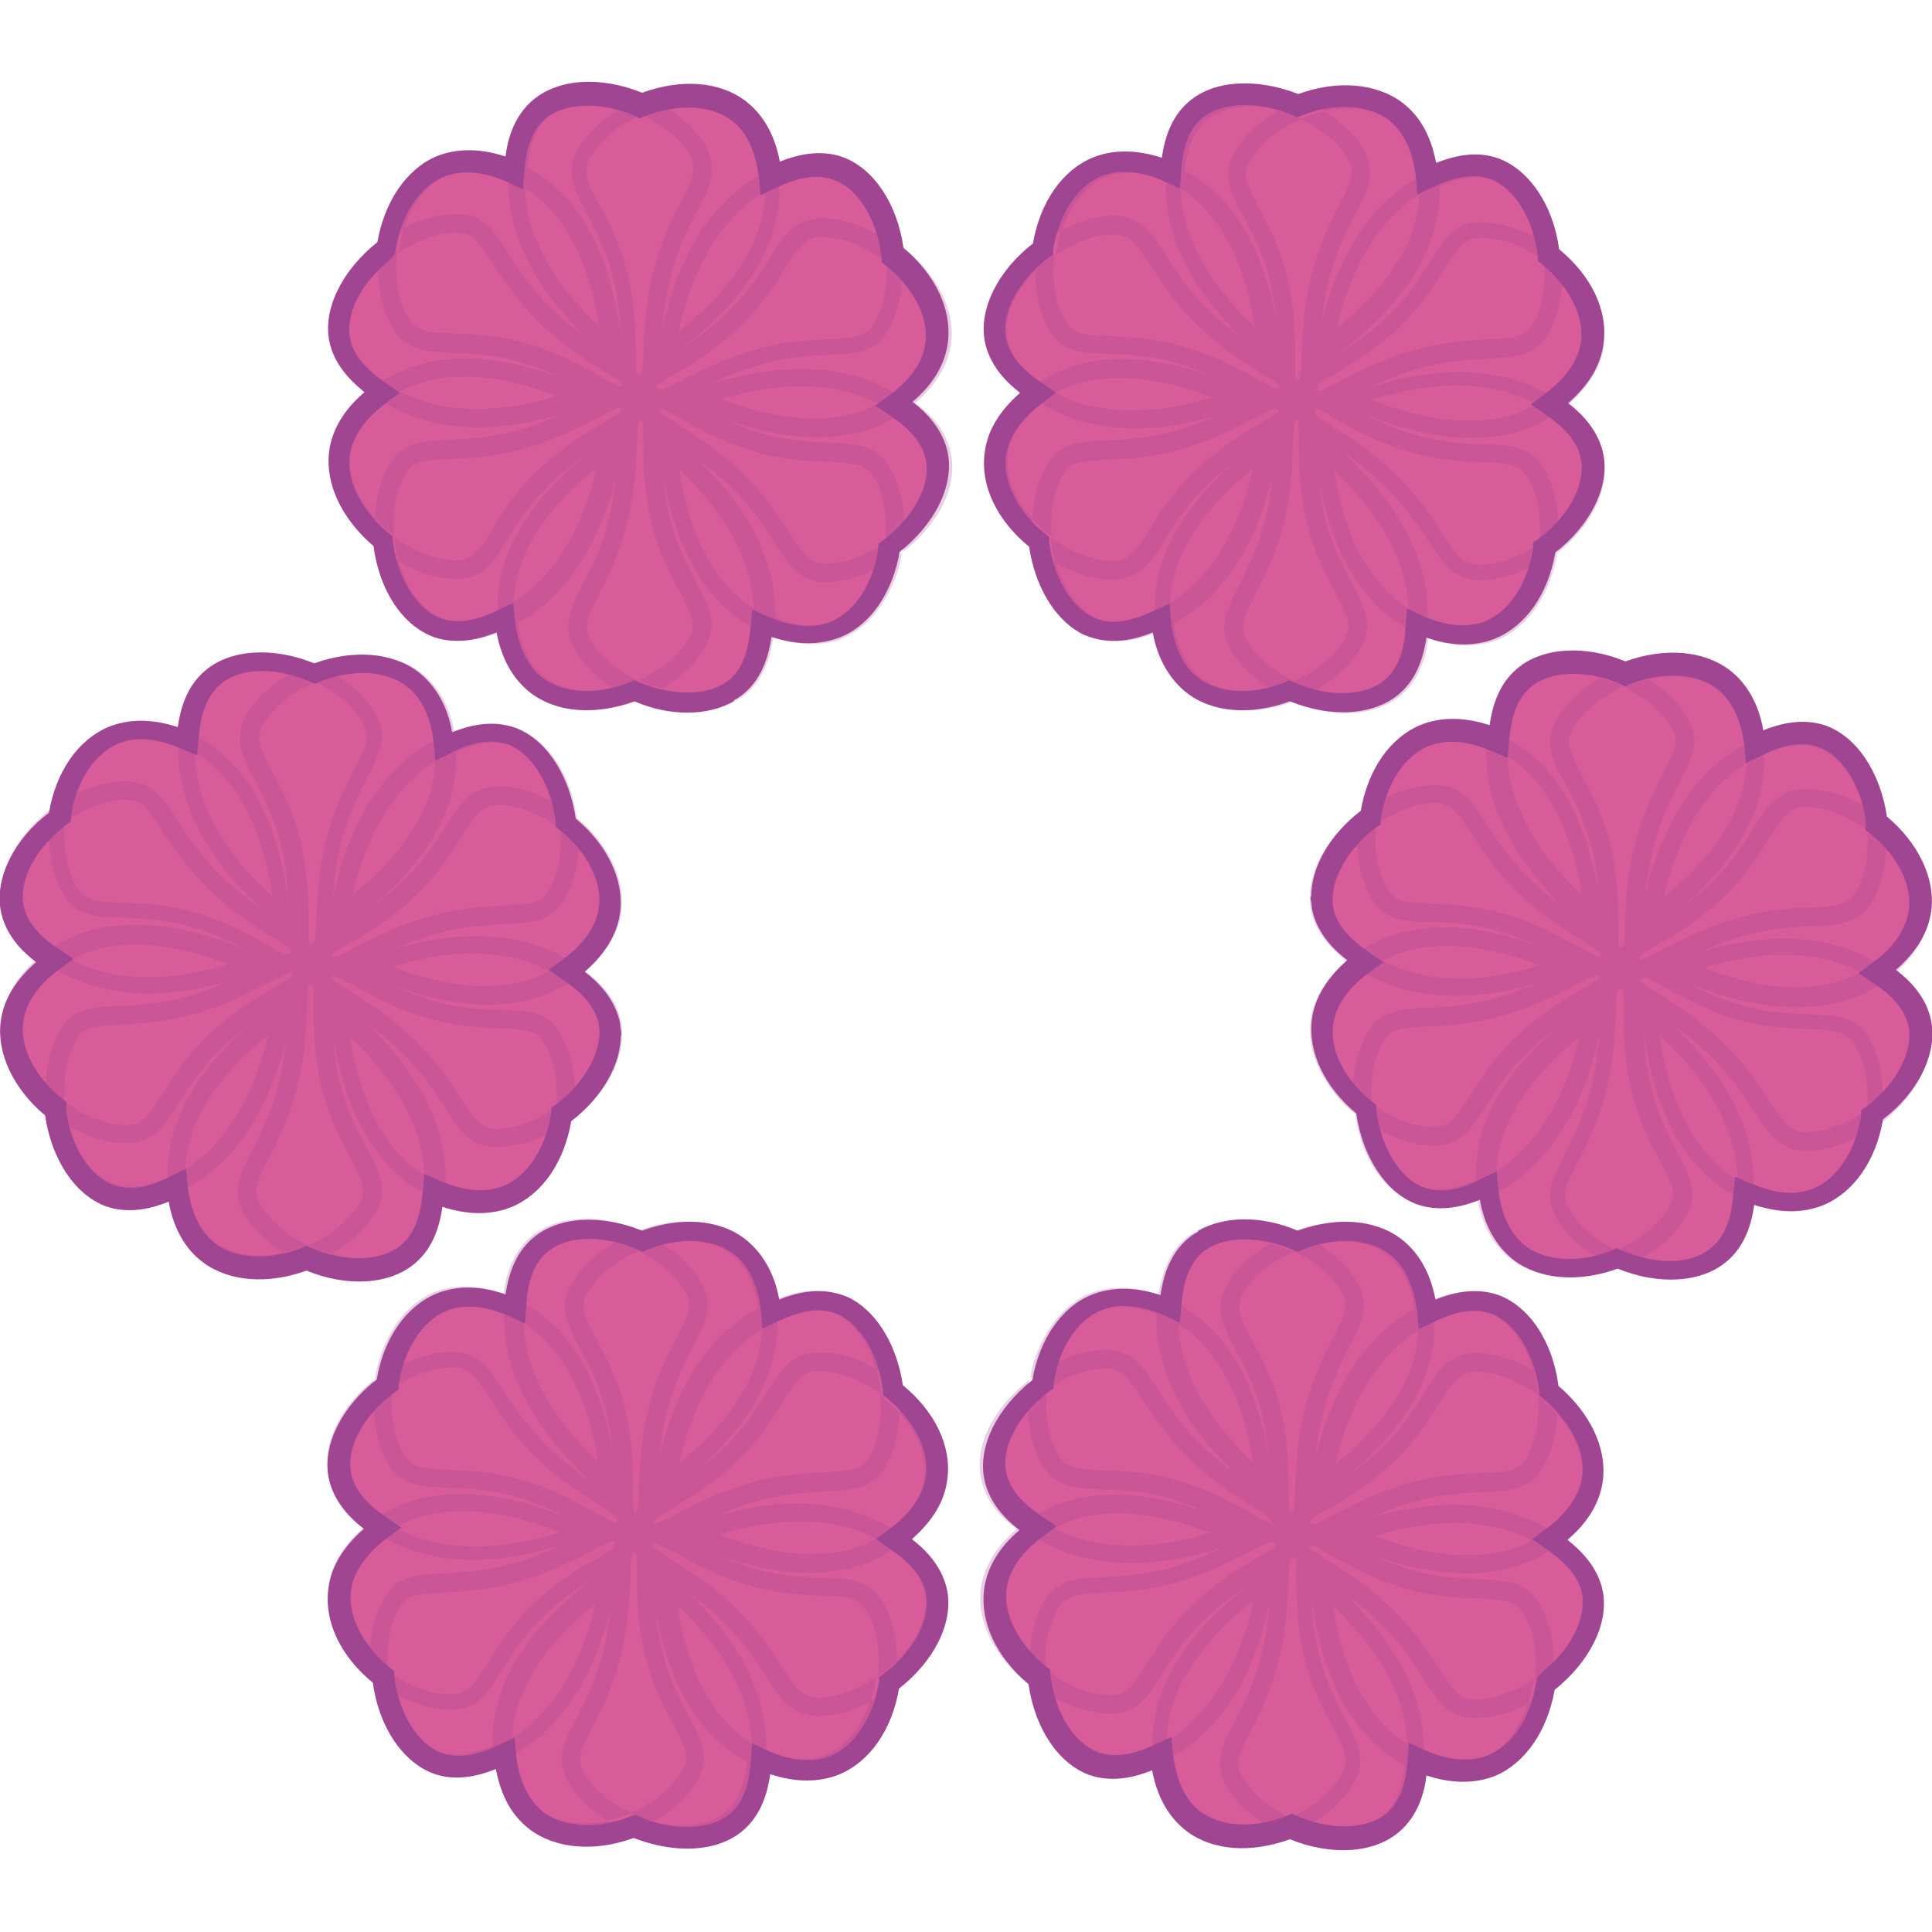 <?xml version="1.0" encoding="UTF-8"?>
<svg id="Layer_1" data-name="Layer 1" xmlns="http://www.w3.org/2000/svg" viewBox="0 0 30 30">
  <defs>
    <style>
      .cls-1 {
        fill: #d85c9a;
      }

      .cls-1, .cls-2 {
        stroke-width: 0px;
      }

      .cls-2 {
        fill: #9f4592;
      }

      .cls-3 {
        opacity: .25;
      }
    </style>
  </defs>
  <g>
    <path class="cls-1" d="M16.11,26.04c-.44-.35-.75-.85-.68-1.35.07-.53.53-.87.66-.95-.18-.13-.58-.39-.66-.83-.09-.5.26-1.05.74-1.4.08-.55.36-1.07.83-1.26.5-.21,1.02.03,1.15.09.02-.22.05-.7.39-.99.39-.32,1.03-.3,1.58-.06.52-.2,1.11-.22,1.52.08.43.32.48.89.5,1.04.2-.1.63-.3,1.05-.15.47.17.77.74.84,1.34.44.35.74.85.68,1.36-.07.53-.53.87-.66.95.18.13.58.39.66.83.08.5-.26,1.04-.74,1.4,0,0,0,0,0,0-.08.55-.36,1.07-.83,1.27-.49.21-1.01-.03-1.15-.09-.01.22-.05.7-.39.98-.39.32-1.03.3-1.58.06-.52.2-1.11.22-1.52-.08-.43-.32-.48-.89-.5-1.04-.2.1-.63.3-1.05.15-.47-.17-.77-.74-.84-1.34Z"/>
    <g class="cls-3">
      <path class="cls-2" d="M24.11,26.23c.03-.14.04-.28.04-.42-.09.1-.19.18-.3.26-.01.13-.04.26-.09.39.12-.06.24-.14.35-.23ZM24.2,21.95c0-.14,0-.28-.02-.42-.11-.09-.22-.17-.34-.24.04.12.06.25.07.38.11.08.21.17.3.27Z"/>
      <path class="cls-2" d="M16.29,26.34c-.03-.13-.05-.26-.06-.39-.09-.07-.17-.15-.25-.23,0,.14,0,.28.02.42.09.08.19.15.29.2ZM19.99,28.5c.13-.04.26-.1.38-.17-.11-.03-.21-.07-.31-.11-.12.05-.25.09-.38.12.09.06.2.12.31.16Z"/>
      <path class="cls-2" d="M24.2,21.95c0-.14,0-.28-.02-.42-.11-.09-.22-.17-.34-.24.04.12.06.25.07.38.11.08.21.17.3.27ZM20.13,19.44c.12-.06.25-.09.38-.12-.12-.07-.24-.14-.38-.19-.13.04-.25.1-.36.17h-.01c.13.04.26.08.38.14Z"/>
      <path class="cls-2" d="M20.13,19.44c.12-.06.25-.09.38-.12-.12-.07-.24-.14-.38-.19-.13.04-.25.1-.36.17h-.01c.13.04.26.08.38.14ZM16.31,21.58c.01-.13.04-.26.08-.38-.03.01-.05.03-.08.04-.09.05-.18.11-.27.19-.03.14-.04.28-.03.41.09-.1.19-.18.3-.26Z"/>
      <path class="cls-2" d="M24.11,26.23c.03-.14.04-.28.04-.42-.09.1-.19.18-.3.26-.01.13-.04.26-.09.39.12-.06.24-.14.35-.23ZM19.99,28.5c.13-.04.26-.1.38-.17-.11-.03-.21-.07-.31-.11-.12.05-.25.09-.38.12.09.06.2.12.31.16Z"/>
      <path class="cls-2" d="M16.01,26.13c-.02-.14-.03-.28-.02-.42-.01-.01-.02-.02-.04-.04-.27-.31-.41-.66-.37-.98.03-.29.21-.55.52-.8,1.01.62,2.27.34,2.88.14-.09.04-.18.09-.28.13-.69.29-1.2.31-1.58.33-.27.01-.49.02-.67.13-.1.05-.17.13-.24.25-.14.23-.21.53-.22.84.08.09.16.16.25.23-.03-.35.03-.69.18-.95.13-.22.31-.24.72-.26.39-.01.94-.04,1.67-.35.24-.1.45-.21.61-.29.12-.06.22-.11.31-.15h0s.05.02.08.03c0,.01-.01.03-.01.05-.07.05-.16.11-.28.17-.16.09-.36.21-.57.37-.64.47-.93.93-1.14,1.27-.22.35-.32.49-.56.49-.32,0-.68-.14-.99-.38,0,.13.03.26.06.39.3.18.63.28.93.28.41,0,.59-.28.8-.62.21-.34.48-.76,1.07-1.19.12-.09.24-.16.34-.23-.43.3-1.63,1.28-1.56,2.58-.21.1-.55.23-.88.11-.28-.1-.51-.37-.65-.76-.02-.06-.04-.11-.05-.17-.1-.06-.2-.12-.29-.2.02.16.06.31.11.46.17.46.45.78.8.91.37.14.75.02.99-.08.09.53.33.81.52.96.32.24.76.31,1.24.22.11-.02.21-.05.31-.09-.11-.04-.22-.1-.31-.16-.02,0-.03,0-.05.01-.42.08-.79.02-1.05-.17-.24-.18-.39-.48-.44-.88,1.05-.55,1.43-1.76,1.56-2.41,0,.09-.01.19-.03.3-.1.74-.33,1.2-.51,1.53-.19.36-.33.65-.13,1,.14.24.36.45.64.62.13-.03.26-.07.38-.12-.33-.15-.62-.38-.77-.64-.12-.21-.05-.37.14-.73.18-.35.43-.84.53-1.63.03-.26.04-.49.05-.68,0-.15.01-.27.03-.36.01,0,.03-.02.03-.03.01.03.04.04.06.06h0c0,.08,0,.18,0,.3,0,.19,0,.41.03.68.08.78.34,1.26.53,1.61.19.36.27.53.14.75-.13.21-.33.41-.59.56-.07.04-.13.07-.21.1.1.04.2.08.31.11.3-.17.54-.39.69-.65.2-.35.05-.63-.14-.99-.18-.35-.42-.79-.5-1.52-.02-.15-.02-.29-.03-.42.05.5.29,2.06,1.45,2.65-.02.22-.08.58-.33.79-.22.18-.57.25-.97.18-.06,0-.12-.02-.18-.04-.12.07-.24.13-.38.17.16.07.33.12.51.15.48.09.91,0,1.2-.24.3-.25.39-.63.43-.89.4.15.77.15,1.08.02.37-.16.66-.51.82-.98.04-.11.06-.22.08-.34-.11.09-.23.17-.35.23,0,0,0,.01,0,.02-.12.35-.32.62-.56.76-.03.02-.06.04-.1.05-.27.11-.59.1-.95-.05.03-1.08-.68-1.95-1.17-2.43.03.02.06.04.09.06.59.45.87.88,1.07,1.2.11.17.21.33.33.44.12.11.27.18.47.18.27,0,.56-.08.83-.22.04-.13.07-.26.09-.39-.05.03-.1.07-.15.09-.25.14-.52.23-.76.23-.24,0-.34-.14-.56-.48-.22-.33-.51-.79-1.14-1.28-.21-.16-.41-.28-.56-.38-.14-.09-.25-.16-.33-.22,0,0,0-.02,0-.02.02,0,.04,0,.07-.01.08.03.17.09.29.16.16.09.36.2.6.31.72.32,1.27.34,1.67.35.41.02.58.03.71.24.16.27.22.64.17,1.02.11-.08.21-.16.3-.26,0-.34-.08-.66-.22-.91-.21-.36-.53-.37-.94-.39-.4-.02-.9-.03-1.56-.33-.02,0-.04-.02-.06-.03.64.23,1.78.51,2.7-.07.18.13.46.36.51.68.05.28-.07.62-.33.93-.03.04-.07.07-.1.11,0,.14,0,.28-.04.42.13-.1.25-.21.36-.34.32-.38.46-.79.39-1.16-.07-.39-.34-.66-.56-.81.33-.28.52-.59.56-.93.05-.4-.1-.83-.44-1.21-.08-.09-.16-.17-.25-.24.02.14.03.28.02.42,0,0,.01,0,.02.01.28.32.41.66.37.98-.04.29-.21.55-.52.8-.93-.58-2.07-.38-2.73-.19.04-.02.09-.04.13-.06.69-.29,1.2-.31,1.58-.33.27-.01.5-.02.69-.13.1-.05.18-.14.25-.26.13-.23.21-.52.22-.83-.09-.1-.19-.19-.3-.27.03.35-.03.7-.17.95-.12.21-.29.23-.7.24-.4.02-.94.04-1.68.35-.24.1-.45.21-.61.29-.13.07-.24.13-.32.16-.01,0-.03-.01-.05-.02,0-.01.01-.03.01-.05.07-.05.16-.11.28-.17.16-.09.36-.21.57-.37.64-.46.93-.93,1.14-1.27.22-.35.32-.49.56-.49.31,0,.66.14.97.36,0-.13-.03-.26-.07-.38-.29-.17-.61-.27-.9-.27-.14,0-.25.03-.35.09-.19.11-.31.31-.45.54-.21.34-.48.76-1.07,1.19-.03.02-.06.04-.09.06.52-.42,1.38-1.29,1.32-2.4.21-.09.54-.22.85-.1.27.1.5.37.64.75.02.05.03.1.04.15.12.07.24.15.34.24-.02-.16-.06-.33-.12-.49-.17-.46-.46-.79-.81-.92-.37-.14-.74-.03-.98.07-.08-.42-.25-.74-.53-.95-.32-.24-.77-.32-1.26-.22-.12.02-.23.05-.34.1.13.05.26.11.38.19,0,0,.01,0,.02,0,.41-.08.78-.02,1.03.17.23.17.38.46.43.85-.95.51-1.35,1.57-1.52,2.24,0-.04,0-.08.01-.12.1-.74.33-1.2.5-1.53.19-.36.33-.65.13-1-.13-.23-.35-.44-.61-.61-.13.03-.26.07-.38.12.32.15.59.37.74.63.12.21.05.37-.14.73-.18.35-.43.84-.53,1.62-.03.27-.04.5-.05.68,0,.15-.01.27-.02.36-.01,0-.03.02-.04.03,0-.01-.02-.02-.03-.03,0-.08-.01-.19-.01-.33,0-.19,0-.41-.03-.68-.08-.78-.34-1.27-.53-1.62-.19-.36-.27-.52-.15-.73.15-.27.45-.51.8-.65-.12-.06-.25-.1-.38-.13-.29.17-.53.39-.67.65-.21.35-.05.64.14,1.01.19.35.42.79.5,1.52,0,.02,0,.04,0,.06-.11-.67-.45-1.81-1.41-2.31.02-.22.08-.57.33-.79.22-.18.57-.25.97-.18.05.01.1.02.14.03h.01c.11-.07.24-.13.36-.18-.15-.06-.31-.11-.47-.14-.41-.07-.77-.02-1.05.14-.05.03-.1.06-.15.1-.3.25-.39.63-.43.89-.49-.18-.86-.11-1.08-.02-.37.16-.66.51-.83.98-.04.11-.07.23-.08.34.09-.07.18-.13.27-.19.03-.02.05-.03.08-.04,0,0,0-.01,0-.02.13-.39.37-.68.66-.8.27-.11.59-.1.95.05-.03,1.09.69,1.97,1.19,2.44-.03-.02-.07-.05-.1-.07-.59-.45-.87-.88-1.07-1.2-.11-.17-.21-.33-.33-.44-.12-.11-.27-.18-.47-.18-.27,0-.55.08-.83.23-.04.12-.07.25-.08.38.29-.2.62-.32.91-.32.24,0,.34.14.56.48.22.33.51.79,1.14,1.28.21.16.41.28.56.38.13.08.23.15.3.2,0,.02.01.05.02.07,0,0-.01,0-.02,0-.08-.03-.19-.09-.32-.17-.16-.09-.36-.2-.61-.31-.72-.32-1.27-.34-1.67-.35-.41-.02-.58-.03-.71-.24-.16-.27-.21-.65-.17-1.02-.11.08-.21.16-.3.26,0,.34.07.66.22.91.21.36.53.37.94.39.4.01.9.03,1.56.33.01,0,.03.01.04.02-.64-.23-1.78-.51-2.69.08-.18-.13-.46-.36-.51-.68-.05-.28.07-.62.33-.93.03-.04.07-.08.1-.11,0-.14,0-.27.03-.41-.13.1-.25.21-.36.34-.32.38-.46.79-.39,1.16.06.39.34.66.56.81-.4.34-.53.69-.56.93-.05.4.11.83.44,1.2.08.09.17.18.27.26ZM18.12,27.03c0-1.02.9-1.83,1.34-2.17-.12.59-.46,1.64-1.34,2.17ZM23.79,23.92c-.84.45-1.9.14-2.43-.07.57-.18,1.59-.37,2.43.07ZM22.02,20.66c-.03.95-.83,1.72-1.28,2.07.13-.59.47-1.56,1.28-2.07ZM18.3,20.56c.81.5,1.07,1.58,1.15,2.14-.44-.41-1.12-1.18-1.15-2.14ZM20.7,24.94c.44.41,1.12,1.18,1.15,2.14-.81-.5-1.07-1.58-1.15-2.14ZM18.8,23.8c-.58.18-1.59.37-2.43-.07.83-.45,1.9-.13,2.43.07Z"/>
      <path class="cls-2" d="M16.29,26.34c-.03-.13-.05-.26-.06-.39-.09-.07-.17-.15-.25-.23,0,.14,0,.28.02.42.09.08.19.15.29.2ZM16.31,21.58c.01-.13.04-.26.08-.38-.03.01-.05.03-.08.04-.09.05-.18.11-.27.19-.03.14-.04.28-.03.41.09-.1.19-.18.3-.26Z"/>
    </g>
    <path class="cls-2" d="M18.61,19.11c.4-.23.98-.24,1.54,0,.61-.22,1.2-.18,1.61.13.27.21.45.52.53.94.25-.1.61-.2.98-.07.48.18.84.72.93,1.41.49.42.75.96.69,1.46-.04.34-.23.66-.55.93.21.17.48.43.55.81.09.5-.21,1.09-.75,1.52-.11.63-.45,1.13-.91,1.33-.32.13-.68.13-1.08,0-.03.26-.13.63-.43.88-.39.33-1.05.37-1.69.11-.61.22-1.2.18-1.61-.13-.27-.21-.45-.52-.53-.94-.25.1-.61.2-.98.07-.48-.18-.84-.72-.94-1.41-.5-.42-.75-.96-.69-1.46.04-.34.23-.66.55-.93-.21-.16-.48-.43-.55-.81-.09-.51.21-1.09.75-1.52.11-.63.45-1.13.91-1.32.32-.13.69-.13,1.08,0,.04-.26.13-.63.43-.88.05-.04.09-.07.15-.1h0ZM23.95,25.96c.44-.35.68-.82.62-1.2-.06-.37-.42-.61-.59-.73l-.19-.13.19-.14c.34-.24.55-.54.59-.84.05-.4-.19-.86-.62-1.21l-.05-.04v-.07c-.07-.58-.37-1.06-.74-1.2-.36-.13-.74.05-.92.14l-.21.1-.02-.23c-.05-.44-.19-.75-.44-.94-.32-.24-.84-.27-1.36-.06l-.06.03-.06-.03c-.54-.23-1.1-.22-1.41.03-.29.24-.32.67-.34.87l-.02.23-.21-.1c-.22-.1-.64-.25-1.02-.09-.37.16-.65.59-.73,1.14v.07s-.06.04-.06.04c-.47.35-.75.85-.68,1.24.06.37.42.61.59.73l.2.13-.19.14c-.2.14-.54.43-.59.84-.05.4.19.86.63,1.21l.05.04v.07c.07.59.36,1.07.75,1.21.36.13.74-.06.92-.14l.21-.1.02.23c.05.44.19.75.43.93.32.24.84.27,1.36.06l.06-.03.06.03c.54.24,1.1.22,1.41-.03.29-.25.32-.68.33-.87l.02-.23.21.1c.39.18.74.21,1.03.09.36-.15.64-.57.73-1.09l.02-.11"/>
  </g>
  <g>
    <path class="cls-1" d="M5.99,21.49c.08-.55.37-1.07.83-1.27.49-.21,1.02.03,1.16.09.02-.22.05-.7.39-.99.39-.32,1.03-.3,1.59-.06.52-.21,1.11-.22,1.51.08.43.33.49.89.5,1.05.2-.1.63-.3,1.05-.15.47.17.77.74.84,1.34.44.34.75.85.68,1.35-.07.53-.53.86-.66.95.18.12.58.39.65.83.09.5-.26,1.04-.74,1.4-.08.55-.37,1.07-.83,1.27-.49.21-1.02-.03-1.15-.09-.02.22-.05.7-.39.99-.39.32-1.03.3-1.58.06,0,0,0,0,0,0-.52.21-1.11.22-1.51-.08-.43-.32-.48-.89-.5-1.05-.2.1-.63.31-1.05.15-.47-.18-.78-.75-.84-1.34-.44-.34-.75-.85-.68-1.35.07-.53.53-.86.66-.95-.18-.12-.58-.39-.65-.83-.09-.5.26-1.04.74-1.4Z"/>
    <g class="cls-3">
      <path class="cls-2" d="M9.83,28.5c.14-.04.26-.11.38-.18-.13-.03-.25-.08-.37-.13-.12.05-.25.1-.38.12.11.07.24.14.37.19ZM13.58,26.44c.12-.06.24-.14.35-.23.03-.14.04-.28.04-.42-.09.09-.19.18-.3.25-.02.13-.04.27-.09.39Z"/>
      <path class="cls-2" d="M5.83,21.79c.09-.09.19-.18.3-.25.02-.11.04-.22.08-.33-.12.06-.24.14-.35.23-.02.12-.03.24-.03.35ZM5.8,26.07c.1.09.22.17.33.24-.03-.11-.05-.22-.06-.33-.1-.08-.21-.17-.29-.27,0,.11,0,.23.02.35Z"/>
      <path class="cls-2" d="M13.58,26.44c.12-.06.24-.14.35-.23.03-.14.04-.28.04-.42-.09.09-.19.18-.3.25-.02.13-.04.27-.09.39ZM13.72,21.67c.11.08.21.17.3.27,0-.14,0-.28-.03-.42-.1-.09-.21-.16-.33-.23h-.01c.04.12.06.25.07.38Z"/>
      <path class="cls-2" d="M13.72,21.67c.11.08.21.17.3.27,0-.14,0-.28-.03-.42-.1-.09-.21-.16-.33-.23h-.01c.04.12.06.25.07.38ZM9.96,19.43c.12-.06.24-.09.37-.12-.02-.02-.05-.03-.08-.05-.09-.05-.19-.1-.3-.14-.13.05-.26.1-.37.18.13.03.25.08.37.13Z"/>
      <path class="cls-2" d="M9.83,28.5c.14-.04.26-.11.38-.18-.13-.03-.25-.08-.37-.13-.12.05-.25.1-.38.12.11.07.24.14.37.19ZM5.8,26.07c.1.09.22.17.33.24-.03-.11-.05-.22-.06-.33-.1-.08-.21-.17-.29-.27,0,.11,0,.23.02.35Z"/>
      <path class="cls-2" d="M5.86,21.44c.11-.09.23-.16.35-.23,0-.02,0-.03.01-.05.13-.39.37-.68.66-.8.27-.11.59-.1.95.05-.03,1.19.84,2.13,1.32,2.57-.08-.05-.17-.11-.25-.18-.59-.45-.87-.89-1.08-1.2-.14-.22-.27-.42-.45-.52-.1-.05-.2-.09-.34-.09-.27,0-.56.08-.83.23-.04.11-.06.22-.08.33.29-.2.62-.32.91-.32.25,0,.36.15.58.49.21.33.5.79,1.13,1.27.21.16.4.28.56.38.12.08.21.14.28.19h0s0,.06.01.08c-.02,0-.03,0-.05.01-.08-.04-.17-.09-.29-.16-.16-.09-.36-.21-.6-.31-.72-.32-1.27-.34-1.67-.36-.41-.01-.58-.03-.71-.24-.16-.28-.22-.66-.17-1.05-.11.07-.21.16-.3.25,0,.35.07.68.22.94.21.36.53.37.94.38.4.02.89.03,1.56.33.14.06.26.12.37.18-.48-.22-1.92-.77-3.01-.06-.19-.13-.48-.36-.54-.71-.05-.29.07-.63.33-.95.04-.05.08-.09.12-.13,0-.12,0-.23.03-.35-.12.1-.24.21-.34.33-.31.37-.45.78-.38,1.14.07.39.36.66.57.82-.41.34-.54.69-.57.93-.05.39.11.81.43,1.18.07.08.15.16.23.22-.02-.12-.02-.24-.02-.35-.01-.01-.02-.02-.03-.03-.28-.32-.41-.67-.37-1,.04-.3.22-.57.54-.82,1,.63,2.24.36,2.86.15-.08.04-.17.08-.27.12-.69.29-1.2.31-1.58.33-.41.02-.73.03-.93.39-.14.24-.21.54-.22.86.09.1.19.19.29.27-.04-.36.02-.73.17-.98.12-.21.29-.22.7-.24.4-.02.94-.05,1.67-.35.25-.1.45-.21.61-.29.13-.07.24-.12.33-.16.01,0,.03.01.04.01-.01.03-.02.06-.02.09h0c-.07.05-.15.1-.25.16-.16.09-.36.21-.57.36-.63.46-.92.92-1.13,1.26-.22.35-.33.5-.58.5-.25,0-.52-.08-.77-.23-.07-.04-.13-.08-.19-.13.01.11.03.22.06.33.29.17.61.27.91.27.4,0,.57-.27.79-.62.21-.34.48-.76,1.07-1.19.12-.09.24-.16.35-.23-.41.29-1.63,1.28-1.57,2.59-.2.09-.54.22-.85.1-.27-.1-.5-.37-.64-.75-.02-.06-.04-.12-.05-.18-.12-.07-.23-.15-.33-.24.02.17.06.35.12.52.17.46.46.79.81.92.37.14.74.03.98-.07.07.42.25.74.52.95.32.24.77.32,1.26.22.11-.02.23-.06.33-.1-.13-.05-.26-.12-.37-.19,0,0-.01,0-.02,0-.36.07-.69.03-.94-.11-.03-.02-.06-.04-.09-.06-.23-.17-.38-.46-.43-.85.95-.51,1.35-1.56,1.52-2.23,0,.04,0,.07-.01.11-.09.74-.33,1.19-.5,1.53-.1.18-.18.34-.22.5-.03.16-.02.32.08.5.13.23.35.44.61.6.13-.03.26-.07.38-.12-.05-.03-.11-.05-.16-.08-.25-.14-.46-.33-.58-.54-.12-.21-.05-.36.14-.73.18-.35.43-.84.53-1.62.03-.26.04-.49.05-.68,0-.17.01-.3.03-.39,0,0,.01-.01.02-.02.01.02.03.04.05.05,0,.08,0,.19,0,.33,0,.18,0,.41.03.68.08.78.34,1.27.53,1.62.19.36.27.52.14.73-.16.27-.45.51-.8.65.12.06.24.1.37.13.29-.17.53-.4.67-.64.21-.36.06-.65-.14-1.01-.19-.35-.42-.79-.5-1.52,0-.02,0-.04,0-.06.11.67.45,1.8,1.41,2.3-.02.23-.08.57-.34.79-.22.18-.57.25-.97.18-.05,0-.1-.02-.15-.03-.12.07-.24.13-.38.18.15.06.31.11.48.14.48.09.91,0,1.2-.24.3-.25.4-.63.43-.89.41.14.77.15,1.08.02.37-.16.66-.5.83-.98.04-.11.07-.22.08-.34-.11.09-.23.16-.35.23,0,0,0,.01,0,.02-.14.4-.37.68-.66.81-.27.11-.59.1-.95-.05.03-1.1-.7-1.98-1.2-2.45.04.03.08.06.12.09.59.45.87.88,1.07,1.2.15.23.27.42.46.53.1.05.21.09.35.09.27,0,.56-.08.82-.23.04-.13.07-.26.09-.39-.29.21-.62.33-.91.33-.24,0-.34-.14-.56-.48-.22-.34-.51-.79-1.14-1.28-.21-.16-.41-.28-.56-.38-.13-.08-.23-.14-.3-.2,0-.02,0-.03,0-.05.02,0,.03,0,.05-.01.08.04.17.09.29.15.16.09.36.21.6.31.72.32,1.27.34,1.67.36.41.01.58.03.71.24.16.27.21.64.17,1.02.11-.07.21-.16.3-.25,0-.33-.07-.66-.22-.91-.07-.12-.15-.2-.25-.26-.19-.11-.42-.11-.69-.12-.4-.01-.9-.03-1.56-.33-.03-.01-.06-.03-.1-.04.63.24,1.81.55,2.74-.06.18.13.46.36.51.68.05.28-.07.62-.33.93-.03.04-.07.08-.11.11,0,.14,0,.28-.04.42.13-.1.25-.22.36-.34.32-.38.46-.79.39-1.16-.07-.39-.35-.66-.56-.81.33-.28.51-.59.56-.93.05-.4-.11-.83-.44-1.2-.08-.09-.16-.17-.25-.25.02.14.03.28.03.42,0,0,0,0,.01.02.28.31.41.66.37.98-.03.29-.21.56-.52.79-.92-.57-2.04-.39-2.7-.19.04-.02.07-.03.11-.05.69-.29,1.2-.31,1.58-.33.41-.02.73-.03.93-.39.13-.23.21-.52.22-.83-.09-.1-.19-.19-.3-.27.03.35-.03.7-.17.95-.12.21-.29.22-.7.24-.4.02-.94.04-1.67.35-.25.1-.45.21-.61.29-.13.07-.24.13-.32.16-.01,0-.03-.01-.05-.02,0-.01,0-.03.01-.04.07-.05.16-.1.28-.18.16-.09.36-.21.57-.37.64-.46.93-.93,1.14-1.27.22-.35.32-.49.56-.49.31,0,.66.14.97.36,0-.13-.03-.27-.07-.39-.29-.17-.6-.26-.9-.26-.41,0-.58.27-.81.63-.21.34-.47.76-1.07,1.19-.02.01-.03.03-.05.04.52-.43,1.34-1.29,1.29-2.38.2-.09.54-.22.85-.1.27.1.5.37.64.75.01.05.03.09.04.14h.01c.11.07.23.15.33.24-.02-.16-.06-.32-.12-.48-.14-.39-.36-.68-.64-.84-.05-.03-.11-.06-.16-.08-.37-.14-.74-.03-.98.07-.09-.52-.33-.8-.53-.95-.33-.24-.77-.32-1.26-.22-.11.02-.23.06-.34.1.1.04.2.09.3.14.03.02.05.03.08.05,0,0,.01,0,.02,0,.41-.08.78-.02,1.03.17.23.17.38.46.43.85-.96.51-1.36,1.58-1.52,2.25,0-.04,0-.08.01-.13.09-.74.33-1.19.5-1.53.09-.18.18-.34.21-.5.04-.16.02-.32-.08-.5-.14-.23-.35-.44-.61-.6-.13.03-.25.07-.37.12.32.15.59.38.73.63.12.21.05.36-.14.72-.18.35-.43.84-.53,1.62-.03.26-.04.49-.05.68,0,.15-.01.27-.02.36-.02.02-.04.04-.05.05,0,0,0-.01-.01-.02-.01-.09-.01-.21-.01-.36,0-.18,0-.41-.03-.68-.08-.78-.34-1.27-.53-1.62-.19-.36-.27-.52-.15-.73.16-.27.45-.51.8-.66-.12-.06-.24-.1-.37-.13-.29.17-.53.39-.68.65-.21.36-.05.64.14,1.01.19.35.42.79.5,1.52,0,.02,0,.03,0,.04-.12-.67-.45-1.8-1.41-2.29.02-.22.08-.57.33-.79.22-.18.57-.25.97-.18.05.01.1.02.15.03.12-.07.24-.13.37-.18-.15-.06-.31-.11-.47-.14-.48-.09-.91,0-1.2.24-.3.25-.4.63-.43.89-.5-.18-.86-.11-1.09-.02-.37.16-.66.51-.82.98-.04.12-.07.24-.09.37ZM6.14,23.72c.89-.5,2.03-.14,2.55.07-.57.19-1.65.42-2.55-.07ZM11.67,27.07c-.81-.5-1.07-1.58-1.15-2.14.44.41,1.12,1.19,1.15,2.14ZM13.61,23.9c-.84.45-1.9.14-2.43-.07.57-.18,1.59-.38,2.43.07ZM11.83,20.64c-.03.95-.83,1.72-1.28,2.07.13-.59.46-1.56,1.28-2.07ZM9.24,24.91c-.13.58-.46,1.56-1.28,2.07.03-.95.83-1.72,1.28-2.07ZM9.28,22.69c-.44-.41-1.12-1.19-1.15-2.14.81.5,1.07,1.58,1.15,2.14Z"/>
      <path class="cls-2" d="M5.83,21.79c.09-.09.19-.18.3-.25.02-.11.04-.22.08-.33-.12.06-.24.14-.35.23-.02.12-.03.24-.03.35ZM9.96,19.43c.12-.06.24-.09.37-.12-.02-.02-.05-.03-.08-.05-.09-.05-.19-.1-.3-.14-.13.05-.26.1-.37.18.13.03.25.08.37.13Z"/>
    </g>
    <path class="cls-2" d="M13.24,20.18c.4.23.69.73.78,1.33.5.41.76.95.69,1.46-.04.34-.23.65-.55.93.21.16.48.43.55.81.09.5-.21,1.09-.75,1.51-.11.64-.45,1.13-.92,1.33-.31.13-.69.13-1.08,0-.04.27-.13.63-.43.88-.39.33-1.05.36-1.69.11-.6.22-1.21.17-1.61-.13-.28-.21-.45-.52-.53-.94-.25.1-.61.2-.97.07-.48-.18-.85-.73-.94-1.41-.5-.41-.76-.95-.69-1.46.04-.34.23-.65.55-.93-.21-.16-.48-.43-.55-.81-.09-.5.21-1.09.75-1.51.11-.64.45-1.13.92-1.33.31-.13.69-.13,1.08.01.04-.26.13-.63.43-.88.39-.33,1.05-.37,1.69-.11.6-.22,1.2-.18,1.6.13.27.21.46.54.53.94.25-.1.61-.2.98-.07.06.02.11.04.16.07h0ZM9.98,28.23c.52.21,1.05.18,1.35-.06.29-.24.32-.67.33-.87l.02-.23.21.1c.38.18.74.21,1.02.09.37-.16.65-.6.74-1.15v-.07s.06-.04.06-.04c.47-.35.74-.84.67-1.24-.06-.37-.42-.61-.59-.73l-.19-.13.19-.14c.35-.26.55-.54.59-.85.05-.4-.19-.86-.62-1.21l-.05-.04v-.07c-.07-.58-.37-1.06-.74-1.2-.35-.13-.74.06-.92.14l-.21.1-.02-.23c-.02-.24-.1-.68-.43-.93-.32-.24-.84-.27-1.35-.06l-.06.03-.06-.03c-.54-.24-1.11-.23-1.42.03-.29.24-.32.67-.33.87l-.02.24-.21-.1c-.22-.1-.64-.25-1.02-.09-.37.16-.65.6-.73,1.15v.07s-.06.04-.06.04c-.48.35-.75.84-.68,1.24.06.37.42.61.59.73l.19.13-.19.14c-.35.26-.55.54-.59.84-.05.4.19.86.62,1.21l.05.04v.07c.07.58.36,1.06.74,1.2.36.13.75-.06.92-.14l.21-.1.02.23c.04.43.19.74.43.93.31.23.81.27,1.31.08l.11-.04"/>
  </g>
  <g>
    <path class="cls-1" d="M4.88,10.44c.52-.2,1.11-.22,1.51.08.43.32.48.89.5,1.05.2-.1.63-.31,1.05-.15.48.17.78.75.84,1.34.44.34.74.85.68,1.35-.07.53-.53.87-.66.95.18.13.58.39.66.83.08.49-.26,1.04-.74,1.4-.08.55-.37,1.07-.83,1.27-.49.21-1.02-.03-1.15-.09-.02.22-.05.7-.39.98-.39.32-1.03.3-1.58.06-.52.2-1.11.22-1.52-.09-.43-.32-.48-.89-.5-1.04-.2.1-.63.31-1.05.15-.47-.17-.77-.75-.84-1.34,0,0,0,0,0,0-.44-.34-.74-.85-.68-1.35.07-.53.53-.86.66-.95-.18-.12-.58-.39-.66-.83-.08-.5.26-1.04.74-1.4.08-.55.37-1.07.83-1.27.49-.21,1.02.03,1.15.09.02-.22.05-.7.39-.98.39-.32,1.03-.3,1.58-.06Z"/>
    <g class="cls-3">
      <path class="cls-2" d="M.72,17.28c.11.1.22.17.34.24-.04-.13-.06-.26-.07-.39-.11-.08-.21-.17-.29-.27,0,.14,0,.27.02.42ZM4.38,19.49c.12.07.24.14.37.19.13-.05.26-.1.38-.18-.13-.03-.25-.07-.37-.13-.12.05-.25.09-.38.12Z"/>
      <path class="cls-2" d="M4.53,10.45c.13.04.25.08.37.14.11-.04.21-.08.33-.1-.12-.07-.24-.14-.37-.19-.11.04-.22.09-.32.15ZM.81,12.57c-.03.14-.04.27-.04.41.08-.08.16-.15.25-.21.02-.13.04-.26.08-.39-.1.05-.2.12-.29.19Z"/>
      <path class="cls-2" d="M4.38,19.49c.12.07.24.14.37.19.13-.05.26-.1.38-.18-.13-.03-.25-.07-.37-.13-.12.05-.25.09-.38.12ZM8.59,17.23c-.01.13-.04.26-.08.39.12-.06.24-.14.35-.23.03-.13.04-.27.04-.4v-.02c-.09.1-.19.18-.3.26Z"/>
      <path class="cls-2" d="M8.59,17.23c-.01.13-.04.26-.08.39.12-.06.24-.14.35-.23.03-.13.04-.27.04-.4v-.02c-.09.1-.19.18-.3.26ZM8.64,12.85c.11.07.2.16.29.26,0-.03,0-.06,0-.09,0-.11,0-.22-.03-.33-.11-.09-.22-.17-.34-.24.04.13.06.26.07.39Z"/>
      <path class="cls-2" d="M.72,17.28c.11.1.22.17.34.24-.04-.13-.06-.26-.07-.39-.11-.08-.21-.17-.29-.27,0,.14,0,.27.02.42ZM.81,12.57c-.03.14-.04.27-.04.41.08-.08.16-.15.25-.21.02-.13.04-.26.08-.39-.1.05-.2.12-.29.19Z"/>
      <path class="cls-2" d="M4.85,10.3c.13.05.26.11.37.19.02,0,.03,0,.05-.01.41-.08.78-.02,1.03.17.23.17.38.46.43.85-1.05.57-1.43,1.79-1.56,2.43,0-.1.02-.2.03-.31.09-.74.33-1.2.5-1.54.12-.24.23-.44.23-.65,0-.11-.03-.22-.09-.33-.13-.24-.35-.45-.61-.61-.11.02-.22.06-.33.1.32.15.59.38.73.63.13.22.05.39-.14.75-.18.35-.43.83-.53,1.62-.03.26-.04.49-.05.68,0,.14-.01.25-.02.34h0s-.05.04-.06.05c0-.01-.02-.03-.04-.04,0-.08,0-.19,0-.33,0-.18,0-.41-.03-.68-.08-.79-.34-1.27-.53-1.62-.19-.37-.27-.52-.15-.73.16-.28.47-.52.82-.67-.12-.06-.24-.1-.37-.14-.31.17-.56.4-.71.66-.21.36-.05.65.14,1.01.18.35.42.79.49,1.52.02.15.02.29.03.41-.05-.52-.29-2.05-1.46-2.64.02-.23.08-.59.35-.82.23-.19.58-.26.99-.18.06,0,.12.02.17.04.1-.06.21-.11.32-.15-.15-.06-.3-.1-.45-.13-.48-.08-.9,0-1.18.24-.31.26-.39.64-.42.9-.5-.19-.87-.12-1.1-.03-.36.16-.65.5-.81.97-.04.1-.06.21-.08.31.09-.07.19-.14.29-.19,0-.02,0-.03.01-.05.14-.4.38-.7.68-.82.27-.12.6-.1.98.06-.05,1.18.81,2.12,1.3,2.55-.08-.05-.16-.11-.24-.17-.59-.45-.87-.89-1.07-1.2-.22-.34-.39-.61-.81-.61-.28,0-.58.09-.85.24-.04.13-.07.26-.08.39.3-.21.64-.34.94-.34.24,0,.34.14.56.48.22.33.51.79,1.14,1.27.21.16.4.28.56.38.13.08.23.15.3.2,0,.02,0,.03,0,.05-.03,0-.06.01-.09.02h0c-.07-.04-.16-.08-.26-.14-.16-.09-.36-.2-.6-.31-.71-.32-1.26-.34-1.66-.35-.41-.02-.59-.03-.72-.25-.12-.22-.19-.49-.19-.79,0-.08,0-.15.01-.23-.09.06-.17.14-.25.21,0,.34.07.67.22.92.2.35.52.36.93.37.4.02.9.03,1.57.33.14.06.26.13.38.19-.45-.21-1.93-.77-3.03-.07-.18-.13-.46-.36-.51-.68-.05-.28.07-.62.33-.93.04-.05.08-.09.13-.14,0-.14.01-.27.04-.41-.14.1-.27.22-.39.36-.32.38-.46.79-.39,1.16.06.39.35.65.56.81-.33.27-.51.59-.56.93-.05.4.11.83.44,1.21.08.09.16.17.25.24-.02-.14-.03-.28-.02-.42,0,0,0,0-.01-.01-.25-.28-.38-.58-.38-.87,0-.04,0-.07,0-.11.04-.29.21-.56.52-.8.92.57,2.03.39,2.69.2-.03.02-.06.03-.1.05-.69.29-1.2.31-1.57.33-.2,0-.39.02-.54.06-.16.05-.29.14-.39.32-.14.23-.21.52-.22.83.09.1.19.19.29.27,0-.06,0-.12,0-.18,0-.29.06-.56.18-.77.12-.21.29-.22.7-.24.4-.02.94-.05,1.67-.35.24-.1.45-.21.61-.29.15-.08.27-.14.36-.17,0,0,.02,0,.02,0,0,.02-.02.04-.02.07-.07.05-.16.1-.28.17-.16.09-.36.21-.57.37-.64.46-.93.93-1.14,1.27-.22.35-.32.49-.56.49-.31,0-.67-.14-.97-.37.01.13.04.26.07.39.29.17.61.26.9.26.41,0,.59-.27.81-.62.21-.34.48-.76,1.07-1.19.02-.01.04-.03.05-.04-.52.43-1.34,1.29-1.29,2.38-.21.09-.54.22-.85.1-.27-.1-.5-.37-.64-.75-.02-.05-.03-.09-.05-.14-.12-.07-.24-.15-.34-.24.02.16.06.33.12.48.17.46.46.79.81.92.37.14.74.03.98-.07.08.42.25.74.53.95.32.25.77.32,1.26.22.11-.02.23-.05.33-.1-.13-.05-.26-.12-.37-.19,0,0-.01,0-.02,0-.41.08-.78.02-1.03-.17-.23-.17-.38-.46-.43-.85.97-.52,1.36-1.6,1.53-2.27,0,.05,0,.1-.02.15-.09.74-.33,1.19-.5,1.53-.12.24-.23.45-.23.66,0,.11.03.22.1.34.14.23.35.44.61.6.13-.03.26-.07.38-.12-.32-.15-.59-.38-.74-.63-.12-.21-.05-.36.14-.72.18-.36.43-.84.54-1.63.03-.26.04-.49.05-.68,0-.15,0-.27.02-.36.01,0,.03-.02.04-.03,0,.01.02.03.04.04,0,.08,0,.19,0,.33,0,.18,0,.41.03.68.08.79.34,1.27.53,1.62.19.37.27.52.15.73-.16.27-.45.51-.8.66.12.06.24.1.37.13.29-.16.53-.39.68-.64.07-.12.1-.23.1-.35,0-.22-.11-.42-.24-.66-.19-.35-.42-.79-.5-1.52,0-.04,0-.07,0-.11.11.66.43,1.84,1.42,2.35-.02.23-.08.58-.34.79-.22.18-.57.25-.97.18-.05,0-.1-.02-.15-.04-.12.07-.25.13-.38.18.15.06.31.11.48.14.48.08.91,0,1.2-.24.3-.25.39-.63.43-.89.4.15.77.15,1.09.02.37-.16.66-.51.82-.98.04-.11.07-.23.09-.34-.11.09-.23.17-.35.23,0,0,0,.01,0,.02-.13.39-.37.68-.66.81-.27.11-.59.1-.95-.05.04-1.08-.69-1.96-1.18-2.44.03.02.06.05.1.07.59.45.87.89,1.07,1.2.22.34.39.61.8.61.27,0,.56-.08.83-.22.04-.13.07-.26.08-.39-.29.2-.62.33-.91.33-.24,0-.34-.14-.56-.48-.21-.33-.51-.79-1.14-1.27-.21-.16-.41-.28-.56-.38-.13-.08-.23-.15-.3-.2,0-.02,0-.03,0-.05.02,0,.03,0,.05,0,.08.04.17.09.29.15.16.09.36.2.6.31.72.32,1.27.34,1.67.36.41.01.58.03.7.24.16.27.21.64.17,1.02.11-.07.21-.16.3-.26,0-.34-.08-.65-.22-.91-.2-.36-.53-.37-.94-.38-.4-.01-.89-.03-1.56-.33-.02,0-.04-.02-.06-.03.64.24,1.79.52,2.7-.07.18.13.46.36.51.68.05.28-.07.62-.33.93-.03.04-.06.07-.1.11v.02c0,.13,0,.27-.04.4.13-.1.25-.21.36-.34.27-.32.41-.66.41-.98,0-.06,0-.12-.01-.18-.07-.39-.35-.65-.56-.81.4-.34.53-.69.56-.93.05-.4-.11-.83-.44-1.21-.08-.09-.16-.17-.26-.24.02.11.03.22.03.33,0,.03,0,.06,0,.09,0,0,0,0,.02.02.27.31.4.66.37.98-.04.29-.21.56-.52.8-.92-.57-2.05-.39-2.71-.19.04-.02.08-.04.12-.05.69-.29,1.2-.31,1.58-.33.2,0,.39-.02.54-.07.16-.05.29-.14.39-.32.13-.23.21-.52.22-.83-.09-.1-.18-.19-.29-.26.03.35-.03.7-.18.95-.12.21-.29.22-.7.24-.4.02-.94.05-1.67.35-.25.1-.45.21-.61.29-.13.07-.24.12-.32.16-.02,0-.05-.01-.07-.02,0,0,0-.01,0-.02.07-.05.17-.12.31-.19.16-.09.36-.21.57-.37.64-.46.93-.93,1.14-1.27.22-.35.32-.49.56-.49.31,0,.67.14.97.37-.01-.13-.04-.26-.07-.39-.29-.17-.61-.27-.9-.27-.41,0-.59.27-.81.62-.21.34-.48.76-1.07,1.19-.01,0-.03.02-.04.03.52-.44,1.33-1.29,1.27-2.37.2-.09.54-.22.85-.1.27.1.5.37.64.75.02.05.03.1.05.15.12.06.23.15.34.24-.02-.16-.06-.32-.11-.48-.17-.46-.46-.79-.81-.92-.37-.14-.74-.03-.98.07-.09-.52-.33-.8-.53-.95-.32-.24-.77-.32-1.26-.22-.12.03-.25.06-.36.11ZM3.02,11.68c.88.52,1.13,1.69,1.21,2.24-.45-.4-1.19-1.22-1.21-2.24ZM2.88,18.15c.03-.95.83-1.72,1.28-2.07-.13.59-.47,1.56-1.28,2.07ZM6.59,18.25c-.81-.5-1.07-1.58-1.15-2.14.44.41,1.12,1.19,1.15,2.14ZM8.53,15.08c-.84.45-1.9.14-2.43-.07.57-.18,1.58-.38,2.43.07ZM3.54,14.97c-.57.18-1.58.38-2.43-.07.84-.45,1.9-.14,2.43.07ZM5.48,13.89c.13-.59.47-1.56,1.28-2.07-.03.95-.83,1.71-1.28,2.07Z"/>
      <path class="cls-2" d="M4.53,10.45c.13.04.25.08.37.14.11-.04.21-.08.33-.1-.12-.07-.24-.14-.37-.19-.11.04-.22.09-.32.15ZM8.64,12.85c.11.07.2.16.29.26,0-.03,0-.06,0-.09,0-.11,0-.22-.03-.33-.11-.09-.22-.17-.34-.24.04.13.06.26.07.39Z"/>
    </g>
    <path class="cls-2" d="M9.64,16.07c0,.46-.28.96-.77,1.34-.11.64-.45,1.13-.92,1.33-.32.13-.68.13-1.08,0-.04.27-.13.63-.43.88-.39.33-1.05.37-1.68.11-.61.22-1.21.17-1.61-.13-.27-.2-.46-.53-.53-.94-.25.1-.61.2-.98.07-.48-.18-.84-.73-.94-1.41-.49-.41-.75-.96-.69-1.45.04-.34.23-.65.55-.93-.21-.16-.48-.42-.55-.81-.09-.5.21-1.1.75-1.51.11-.64.45-1.13.92-1.33.32-.13.68-.13,1.08,0,.04-.27.13-.63.43-.88.39-.33,1.05-.37,1.69-.11.61-.22,1.21-.17,1.61.13.27.21.46.53.53.94.25-.1.61-.2.98-.07.48.18.84.73.94,1.41.49.41.75.95.69,1.45-.04.34-.24.66-.55.93.21.16.48.43.55.81,0,.06.02.12.02.18h0ZM1.03,17.27c.08.55.37,1,.73,1.13.35.13.74-.05.92-.15l.21-.1.02.23c.04.41.19.74.43.93.32.24.84.27,1.36.06l.06-.03.06.03c.54.24,1.1.22,1.41-.04.29-.24.32-.67.34-.87l.02-.23.21.09c.4.18.74.21,1.03.09.37-.16.65-.59.73-1.14v-.07s.06-.04.06-.04c.47-.35.74-.85.68-1.24-.06-.37-.42-.61-.59-.73l-.19-.13.19-.14c.2-.14.54-.43.59-.84.05-.4-.19-.86-.62-1.2l-.05-.04v-.07c-.07-.59-.37-1.07-.74-1.21-.36-.13-.74.05-.92.15l-.21.1-.02-.23c-.02-.24-.1-.68-.43-.93-.32-.24-.84-.27-1.36-.06l-.06.03-.06-.03c-.55-.24-1.1-.23-1.41.04-.29.24-.32.67-.34.87l-.02.23-.21-.09c-.4-.18-.74-.21-1.02-.09-.37.16-.65.59-.73,1.14v.07s-.06.04-.06.04c-.47.35-.74.84-.68,1.24.07.38.43.62.59.72l.19.13-.19.14c-.35.25-.55.54-.59.84-.05.39.17.83.58,1.17l.09.07"/>
  </g>
  <g>
    <path class="cls-1" d="M13.89,3.96c.44.35.75.85.68,1.35-.07.53-.53.87-.66.95.18.13.58.39.66.83.09.5-.26,1.05-.74,1.4-.08.55-.36,1.07-.83,1.26-.5.21-1.02-.03-1.15-.09-.02.22-.05.7-.39.99-.39.32-1.03.3-1.58.06-.52.2-1.11.22-1.52-.08-.43-.32-.48-.89-.5-1.04-.2.1-.63.3-1.05.15-.47-.17-.77-.74-.84-1.34-.44-.35-.74-.85-.68-1.36.07-.53.53-.87.66-.95-.18-.13-.58-.39-.66-.83-.08-.5.26-1.04.74-1.4,0,0,0,0,0,0,.08-.55.36-1.07.83-1.27.49-.21,1.01.03,1.15.09.01-.22.05-.7.39-.98.39-.32,1.03-.3,1.58-.06.52-.2,1.11-.22,1.52.08.43.32.48.89.5,1.04.2-.1.63-.3,1.05-.15.47.17.77.74.84,1.34Z"/>
    <g class="cls-3">
      <path class="cls-2" d="M5.89,3.77c-.03.14-.04.28-.04.42.09-.1.19-.18.3-.26.01-.13.04-.26.09-.39-.12.06-.24.14-.35.23ZM5.8,8.05c0,.14,0,.28.02.42.11.09.22.17.34.24-.04-.12-.06-.25-.07-.38-.11-.08-.21-.17-.3-.27Z"/>
      <path class="cls-2" d="M13.71,3.66c.03.13.05.26.06.39.09.07.17.15.25.23,0-.14,0-.28-.02-.42-.09-.08-.19-.15-.29-.2ZM10.01,1.5c-.13.04-.26.1-.38.17.11.03.21.07.31.11.12-.05.25-.09.38-.12-.09-.06-.2-.12-.31-.16Z"/>
      <path class="cls-2" d="M5.8,8.05c0,.14,0,.28.02.42.11.09.22.17.34.24-.04-.12-.06-.25-.07-.38-.11-.08-.21-.17-.3-.27ZM9.87,10.56c-.12.06-.25.09-.38.12.12.07.24.14.38.19.13-.04.25-.1.36-.17h.01c-.13-.04-.26-.08-.38-.14Z"/>
      <path class="cls-2" d="M9.87,10.56c-.12.06-.25.09-.38.12.12.07.24.14.38.19.13-.04.25-.1.36-.17h.01c-.13-.04-.26-.08-.38-.14ZM13.69,8.42c-.01.13-.04.26-.08.38.03-.01.05-.03.08-.04.09-.05.18-.11.27-.19.03-.14.04-.28.03-.41-.09.1-.19.18-.3.26Z"/>
      <path class="cls-2" d="M5.89,3.77c-.03.14-.04.28-.04.42.09-.1.19-.18.3-.26.01-.13.04-.26.09-.39-.12.06-.24.14-.35.23ZM10.01,1.5c-.13.04-.26.1-.38.17.11.03.21.07.31.11.12-.05.25-.09.38-.12-.09-.06-.2-.12-.31-.16Z"/>
      <path class="cls-2" d="M13.99,3.87c.02.14.03.28.02.42.01.01.02.02.04.04.27.31.41.66.37.98-.03.29-.21.55-.52.8-1.01-.62-2.27-.34-2.88-.14.09-.04.18-.09.28-.13.69-.29,1.2-.31,1.58-.33.27-.01.49-.02.67-.13.1-.05.17-.13.24-.25.14-.23.21-.53.22-.84-.08-.09-.16-.16-.25-.23.03.35-.03.69-.18.95-.13.22-.31.24-.72.26-.39.01-.94.04-1.67.35-.24.1-.45.21-.61.29-.12.06-.22.11-.31.15h0s-.05-.02-.08-.03c0-.01.01-.03.01-.05.07-.05.16-.11.28-.17.16-.09.36-.21.57-.37.64-.47.93-.93,1.14-1.27.22-.35.32-.49.56-.49.32,0,.68.14.99.38,0-.13-.03-.26-.06-.39-.3-.18-.63-.28-.93-.28-.41,0-.59.28-.8.62-.21.34-.48.76-1.07,1.19-.12.09-.24.16-.34.23.43-.3,1.63-1.28,1.56-2.58.21-.1.55-.23.88-.11.28.1.51.37.65.76.02.06.04.11.05.17.1.06.2.12.29.2-.02-.16-.06-.31-.11-.46-.17-.46-.45-.78-.8-.91-.37-.14-.75-.02-.99.08-.09-.53-.33-.81-.52-.96-.32-.24-.76-.31-1.24-.22-.11.02-.21.05-.31.09.11.04.22.1.31.16.02,0,.03,0,.05-.01.42-.08.79-.02,1.05.17.24.18.39.48.44.88-1.05.55-1.43,1.76-1.56,2.41,0-.09.01-.19.03-.3.1-.74.33-1.2.51-1.53.19-.36.33-.65.13-1-.14-.24-.36-.45-.64-.62-.13.03-.26.07-.38.12.33.15.62.38.77.64.12.21.05.37-.14.73-.18.35-.43.84-.53,1.63-.03.26-.04.49-.05.68,0,.15-.01.27-.03.36-.01,0-.03.02-.03.03-.01-.03-.04-.04-.06-.06h0c0-.08,0-.18,0-.3,0-.19,0-.41-.03-.68-.08-.78-.34-1.26-.53-1.61-.19-.36-.27-.53-.14-.75.13-.21.33-.41.59-.56.07-.04.13-.07.21-.1-.1-.04-.2-.08-.31-.11-.3.17-.54.39-.69.65-.2.35-.05.63.14.99.18.35.42.79.5,1.52.02.15.02.29.03.42-.05-.5-.29-2.06-1.45-2.65.02-.22.08-.58.33-.79.22-.18.57-.25.97-.18.06,0,.12.02.18.04.12-.07.24-.13.38-.17-.16-.07-.33-.12-.51-.15-.48-.09-.91,0-1.2.24-.3.25-.39.63-.43.89-.4-.15-.77-.15-1.08-.02-.37.16-.66.51-.82.98-.04.11-.06.22-.08.34.11-.09.23-.17.35-.23,0,0,0-.01,0-.02.12-.35.32-.62.56-.76.03-.02.06-.04.1-.05.27-.11.59-.1.95.05-.03,1.08.68,1.95,1.17,2.43-.03-.02-.06-.04-.09-.06-.59-.45-.87-.88-1.07-1.2-.11-.17-.21-.33-.33-.44-.12-.11-.27-.18-.47-.18-.27,0-.56.08-.83.22-.04.13-.07.26-.09.39.05-.03.1-.07.15-.09.25-.14.52-.23.76-.23.24,0,.34.14.56.48.22.33.51.79,1.14,1.28.21.16.41.28.56.38.14.09.25.16.33.22,0,0,0,.02,0,.02-.02,0-.04,0-.07.01-.08-.03-.17-.09-.29-.16-.16-.09-.36-.2-.6-.31-.72-.32-1.27-.34-1.67-.35-.41-.02-.58-.03-.71-.24-.16-.27-.22-.64-.17-1.02-.11.08-.21.16-.3.26,0,.34.08.66.22.91.21.36.53.37.94.39.4.02.9.03,1.56.33.02,0,.04.02.06.03-.64-.23-1.78-.51-2.7.07-.18-.13-.46-.36-.51-.68-.05-.28.07-.62.33-.93.03-.04.07-.07.1-.11,0-.14,0-.28.04-.42-.13.1-.25.21-.36.34-.32.38-.46.79-.39,1.16.07.39.34.66.56.81-.33.28-.52.59-.56.93-.05.4.1.83.44,1.21.08.09.16.17.25.24-.02-.14-.03-.28-.02-.42,0,0-.01,0-.02-.01-.28-.32-.41-.66-.37-.98.04-.29.21-.55.52-.8.93.58,2.07.38,2.73.19-.04.02-.09.04-.13.06-.69.29-1.2.31-1.58.33-.27.01-.5.02-.69.13-.1.05-.18.14-.25.26-.13.23-.21.52-.22.83.09.1.19.19.3.27-.03-.35.03-.7.17-.95.12-.21.29-.23.7-.24.4-.02.94-.04,1.68-.35.24-.1.45-.21.61-.29.13-.07.24-.13.32-.16.01,0,.03.01.05.02,0,.01-.01.03-.01.05-.07.05-.16.11-.28.17-.16.09-.36.21-.57.37-.64.46-.93.93-1.14,1.27-.22.35-.32.49-.56.49-.31,0-.66-.14-.97-.36,0,.13.03.26.07.38.29.17.61.27.9.27.14,0,.25-.03.35-.09.19-.11.31-.31.45-.54.21-.34.48-.76,1.07-1.19.03-.02.06-.04.09-.06-.52.42-1.38,1.29-1.32,2.4-.21.09-.54.22-.85.1-.27-.1-.5-.37-.64-.75-.02-.05-.03-.1-.04-.15-.12-.07-.24-.15-.34-.24.02.16.06.33.12.49.17.46.46.79.81.92.37.14.74.03.98-.07.08.42.25.74.53.95.32.24.77.32,1.26.22.12-.02.23-.05.34-.1-.13-.05-.26-.11-.38-.19,0,0-.01,0-.02,0-.41.08-.78.02-1.03-.17-.23-.17-.38-.46-.43-.85.95-.51,1.35-1.57,1.52-2.24,0,.04,0,.08-.01.12-.1.74-.33,1.2-.5,1.53-.19.36-.33.65-.13,1,.13.23.35.44.61.61.13-.03.26-.07.38-.12-.32-.15-.59-.37-.74-.63-.12-.21-.05-.37.14-.73.18-.35.43-.84.53-1.62.03-.27.04-.5.05-.68,0-.15.01-.27.02-.36.01,0,.03-.02.04-.03,0,.01.02.02.03.03,0,.08.01.19.01.33,0,.19,0,.41.03.68.08.78.34,1.27.53,1.62.19.36.27.52.15.73-.15.27-.45.51-.8.65.12.06.25.1.38.13.29-.17.53-.39.67-.65.21-.35.05-.64-.14-1.01-.19-.35-.42-.79-.5-1.52,0-.02,0-.04,0-.06.11.67.45,1.81,1.41,2.31-.02.22-.08.57-.33.79-.22.18-.57.25-.97.18-.05-.01-.1-.02-.14-.03h-.01c-.11.07-.24.13-.36.18.15.06.31.11.47.14.41.07.77.02,1.05-.14.05-.03.1-.06.15-.1.3-.25.39-.63.43-.89.49.18.86.11,1.08.02.37-.16.66-.51.83-.98.04-.11.07-.23.08-.34-.09.07-.18.13-.27.19-.03.02-.05.03-.08.04,0,0,0,.01,0,.02-.13.39-.37.68-.66.8-.27.11-.59.1-.95-.05.03-1.09-.69-1.97-1.19-2.44.03.02.07.05.1.07.59.45.87.88,1.07,1.2.11.17.21.33.33.44.12.11.27.18.47.18.27,0,.55-.08.83-.23.04-.12.07-.25.08-.38-.29.2-.62.32-.91.32-.24,0-.34-.14-.56-.48-.22-.33-.51-.79-1.14-1.28-.21-.16-.41-.28-.56-.38-.13-.08-.23-.15-.3-.2,0-.02-.01-.05-.02-.07,0,0,.01,0,.02,0,.08.03.19.09.32.17.16.09.36.2.61.31.72.32,1.27.34,1.67.35.41.02.58.03.71.24.16.27.21.65.17,1.02.11-.08.21-.16.3-.26,0-.34-.07-.66-.22-.91-.21-.36-.53-.37-.94-.39-.4-.01-.9-.03-1.56-.33-.01,0-.03-.01-.04-.02.64.23,1.78.51,2.69-.08.18.13.46.36.51.68.05.28-.07.62-.33.93-.03.04-.07.08-.1.11,0,.14,0,.27-.03.41.13-.1.25-.21.36-.34.32-.38.46-.79.39-1.16-.06-.39-.34-.66-.56-.81.4-.34.53-.69.56-.93.05-.4-.11-.83-.44-1.2-.08-.09-.17-.18-.27-.26ZM11.88,2.97c0,1.02-.9,1.83-1.34,2.17.12-.59.46-1.64,1.34-2.17ZM6.21,6.08c.84-.45,1.9-.14,2.43.07-.57.18-1.59.37-2.43-.07ZM7.98,9.34c.03-.95.83-1.72,1.28-2.07-.13.59-.47,1.56-1.28,2.07ZM11.7,9.44c-.81-.5-1.07-1.58-1.15-2.14.44.41,1.12,1.18,1.15,2.14ZM9.3,5.06c-.44-.41-1.12-1.18-1.15-2.14.81.5,1.07,1.58,1.15,2.14ZM11.2,6.2c.58-.18,1.59-.37,2.43.07-.83.45-1.9.13-2.43-.07Z"/>
      <path class="cls-2" d="M13.71,3.66c.03.13.05.26.06.39.09.07.17.15.25.23,0-.14,0-.28-.02-.42-.09-.08-.19-.15-.29-.2ZM13.69,8.42c-.01.13-.04.26-.08.38.03-.01.05-.03.08-.04.09-.05.18-.11.27-.19.03-.14.04-.28.03-.41-.09.1-.19.18-.3.26Z"/>
    </g>
    <path class="cls-2" d="M11.39,10.89c-.4.23-.98.24-1.54,0-.61.22-1.2.18-1.61-.13-.27-.21-.45-.52-.53-.94-.25.1-.61.2-.98.07-.48-.18-.84-.72-.93-1.41-.49-.42-.75-.96-.69-1.46.04-.34.23-.66.55-.93-.21-.17-.48-.43-.55-.81-.09-.5.21-1.09.75-1.52.11-.63.45-1.13.91-1.33.32-.13.68-.13,1.08,0,.03-.26.13-.63.43-.88.39-.33,1.05-.37,1.69-.11.61-.22,1.2-.18,1.61.13.27.21.45.52.53.94.25-.1.61-.2.98-.07.48.18.84.72.94,1.41.5.42.75.96.69,1.46-.04.34-.23.66-.55.93.21.16.48.43.55.81.09.51-.21,1.09-.75,1.52-.11.63-.45,1.13-.91,1.32-.32.13-.69.13-1.08,0-.04.26-.13.63-.43.88-.05.04-.09.07-.15.1h0ZM6.05,4.04c-.44.35-.68.82-.62,1.2.06.37.42.61.59.73l.19.13-.19.14c-.34.24-.55.54-.59.84-.05.4.19.86.62,1.21l.05.04v.07c.07.58.37,1.06.74,1.2.36.13.74-.05.92-.14l.21-.1.02.23c.05.44.19.75.44.94.32.24.84.27,1.36.06l.06-.03.06.03c.54.23,1.1.22,1.41-.03.29-.24.32-.67.34-.87l.02-.23.21.1c.22.1.64.25,1.02.09.37-.16.65-.59.73-1.14v-.07s.06-.04.06-.04c.47-.35.75-.85.68-1.24-.06-.37-.42-.61-.59-.73l-.2-.13.19-.14c.2-.14.54-.43.59-.84.05-.4-.19-.86-.63-1.21l-.05-.04v-.07c-.07-.59-.36-1.07-.75-1.21-.36-.13-.74.06-.92.14l-.21.1-.02-.23c-.05-.44-.19-.75-.43-.93-.32-.24-.84-.27-1.36-.06l-.06.03-.06-.03c-.54-.24-1.1-.22-1.41.03-.29.25-.32.68-.33.87l-.02.23-.21-.1c-.39-.18-.74-.21-1.03-.09-.36.15-.64.57-.73,1.09l-.02.11"/>
  </g>
  <g>
    <path class="cls-1" d="M24.01,8.51c-.08.55-.37,1.07-.83,1.27-.49.21-1.02-.03-1.16-.09-.02.22-.05.7-.39.99-.39.32-1.03.3-1.59.06-.52.21-1.11.22-1.51-.08-.43-.33-.49-.89-.5-1.05-.2.1-.63.3-1.05.15-.47-.17-.77-.74-.84-1.34-.44-.34-.75-.85-.68-1.35.07-.53.53-.86.66-.95-.18-.12-.58-.39-.65-.83-.09-.5.26-1.04.74-1.4.08-.55.37-1.07.83-1.27.49-.21,1.02.03,1.15.09.02-.22.05-.7.39-.99.39-.32,1.03-.3,1.58-.06,0,0,0,0,0,0,.52-.21,1.11-.22,1.51.08.43.32.48.89.5,1.05.2-.1.63-.31,1.05-.15.47.18.78.75.84,1.34.44.34.75.85.68,1.35-.07.53-.53.86-.66.95.18.12.58.39.65.83.09.5-.26,1.04-.74,1.4Z"/>
    <g class="cls-3">
      <path class="cls-2" d="M20.17,1.5c-.14.04-.26.11-.38.18.13.03.25.08.37.13.12-.05.25-.1.38-.12-.11-.07-.24-.14-.37-.19ZM16.42,3.56c-.12.06-.24.14-.35.23-.03.14-.04.28-.04.42.09-.09.19-.18.3-.25.02-.13.04-.27.09-.39Z"/>
      <path class="cls-2" d="M24.17,8.21c-.09.09-.19.18-.3.25-.02.11-.04.22-.08.33.12-.06.24-.14.35-.23.02-.12.03-.24.03-.35ZM24.2,3.93c-.1-.09-.22-.17-.33-.24.03.11.05.22.06.33.1.08.21.17.29.27,0-.11,0-.23-.02-.35Z"/>
      <path class="cls-2" d="M16.42,3.56c-.12.06-.24.14-.35.23-.03.14-.04.28-.04.42.09-.09.19-.18.3-.25.02-.13.04-.27.09-.39ZM16.28,8.33c-.11-.08-.21-.17-.3-.27,0,.14,0,.28.03.42.1.09.21.16.33.23h.01c-.04-.12-.06-.25-.07-.38Z"/>
      <path class="cls-2" d="M16.28,8.33c-.11-.08-.21-.17-.3-.27,0,.14,0,.28.03.42.1.09.21.16.33.23h.01c-.04-.12-.06-.25-.07-.38ZM20.04,10.57c-.12.06-.24.09-.37.12.02.02.05.03.08.05.09.05.19.1.3.14.13-.05.26-.1.37-.18-.13-.03-.25-.08-.37-.13Z"/>
      <path class="cls-2" d="M20.17,1.5c-.14.04-.26.11-.38.18.13.03.25.08.37.13.12-.05.25-.1.38-.12-.11-.07-.24-.14-.37-.19ZM24.2,3.93c-.1-.09-.22-.17-.33-.24.03.11.05.22.06.33.1.08.21.17.29.27,0-.11,0-.23-.02-.35Z"/>
      <path class="cls-2" d="M24.14,8.56c-.11.09-.23.16-.35.23,0,.02,0,.03-.01.05-.13.39-.37.68-.66.8-.27.11-.59.1-.95-.05.03-1.19-.84-2.13-1.32-2.57.08.05.17.11.25.18.59.45.87.89,1.08,1.2.14.22.27.42.45.52.1.05.2.09.34.09.27,0,.56-.08.83-.23.04-.11.06-.22.08-.33-.29.2-.62.32-.91.32-.25,0-.36-.15-.58-.49-.21-.33-.5-.79-1.13-1.27-.21-.16-.4-.28-.56-.38-.12-.08-.21-.14-.28-.19h0s0-.06-.01-.08c.02,0,.03,0,.05-.01.08.04.17.09.29.16.16.09.36.21.6.31.72.32,1.27.34,1.67.36.41.01.58.03.71.24.16.28.22.66.17,1.05.11-.07.21-.16.3-.25,0-.35-.07-.68-.22-.94-.21-.36-.53-.37-.94-.38-.4-.02-.89-.03-1.56-.33-.14-.06-.26-.12-.37-.18.48.22,1.92.77,3.01.06.19.13.48.36.54.71.05.29-.07.63-.33.95-.04.05-.08.09-.12.13,0,.12,0,.23-.03.35.12-.1.24-.21.34-.33.31-.37.45-.78.38-1.14-.07-.39-.36-.66-.57-.82.41-.34.54-.69.57-.93.05-.39-.11-.81-.43-1.18-.07-.08-.15-.16-.23-.22.02.12.02.24.02.35.01.01.02.02.03.03.28.32.41.67.37,1-.04.3-.22.57-.54.82-1-.63-2.24-.36-2.86-.15.08-.04.17-.08.27-.12.69-.29,1.2-.31,1.58-.33.41-.02.73-.03.93-.39.14-.24.21-.54.22-.86-.09-.1-.19-.19-.29-.27.04.36-.02.73-.17.98-.12.21-.29.22-.7.24-.4.02-.94.05-1.67.35-.25.1-.45.21-.61.29-.13.07-.24.12-.33.16-.01,0-.03-.01-.04-.01.01-.03.02-.06.02-.09h0c.07-.05.15-.1.25-.16.16-.09.36-.21.57-.36.63-.46.92-.92,1.13-1.26.22-.35.33-.5.58-.5.25,0,.52.08.77.23.07.04.13.08.19.13-.01-.11-.03-.22-.06-.33-.29-.17-.61-.27-.91-.27-.4,0-.57.27-.79.62-.21.34-.48.76-1.07,1.19-.12.09-.24.16-.35.23.41-.29,1.63-1.28,1.57-2.59.2-.09.54-.22.85-.1.27.1.5.37.64.75.02.06.04.12.05.18.12.07.23.15.33.24-.02-.17-.06-.35-.12-.52-.17-.46-.46-.79-.81-.92-.37-.14-.74-.03-.98.07-.07-.42-.25-.74-.52-.95-.32-.24-.77-.32-1.26-.22-.11.02-.23.06-.33.1.13.05.26.12.37.19,0,0,.01,0,.02,0,.36-.07.69-.03.94.11.03.02.06.04.09.06.23.17.38.46.43.85-.95.51-1.35,1.56-1.52,2.23,0-.04,0-.07.01-.11.09-.74.33-1.19.5-1.53.1-.18.18-.34.22-.5.03-.16.02-.32-.08-.5-.13-.23-.35-.44-.61-.6-.13.03-.26.07-.38.12.05.03.11.05.16.08.25.14.46.33.58.54.12.21.05.36-.14.73-.18.35-.43.84-.53,1.62-.03.26-.04.49-.05.68,0,.17-.01.3-.03.39,0,0-.01.01-.02.02-.01-.02-.03-.04-.05-.05,0-.08,0-.19,0-.33,0-.18,0-.41-.03-.68-.08-.78-.34-1.27-.53-1.62-.19-.36-.27-.52-.14-.73.16-.27.45-.51.8-.65-.12-.06-.24-.1-.37-.13-.29.17-.53.4-.67.64-.21.36-.06.65.14,1.01.19.35.42.79.5,1.52,0,.02,0,.04,0,.06-.11-.67-.45-1.8-1.41-2.3.02-.23.08-.57.34-.79.22-.18.57-.25.97-.18.05,0,.1.02.15.03.12-.07.24-.13.38-.18-.15-.06-.31-.11-.48-.14-.48-.09-.91,0-1.2.24-.3.25-.4.63-.43.89-.41-.14-.77-.15-1.08-.02-.37.16-.66.5-.83.98-.04.11-.07.22-.08.34.11-.09.23-.16.35-.23,0,0,0-.01,0-.02.14-.4.37-.68.66-.81.27-.11.59-.1.95.05-.03,1.1.7,1.98,1.2,2.45-.04-.03-.08-.06-.12-.09-.59-.45-.87-.88-1.07-1.2-.15-.23-.27-.42-.46-.53-.1-.05-.21-.09-.35-.09-.27,0-.56.08-.82.23-.04.13-.07.26-.09.39.29-.21.62-.33.91-.33.24,0,.34.14.56.48.22.34.51.79,1.14,1.28.21.16.41.28.56.38.13.08.23.14.3.2,0,.02,0,.03,0,.05-.02,0-.03,0-.05.01-.08-.04-.17-.09-.29-.15-.16-.09-.36-.21-.6-.31-.72-.32-1.27-.34-1.67-.36-.41-.01-.58-.03-.71-.24-.16-.27-.21-.64-.17-1.02-.11.07-.21.16-.3.25,0,.33.07.66.22.91.07.12.15.2.25.26.19.11.42.11.69.12.4.01.9.03,1.56.33.03.01.06.03.1.04-.63-.24-1.81-.55-2.74.06-.18-.13-.46-.36-.51-.68-.05-.28.07-.62.33-.93.03-.04.07-.08.11-.11,0-.14,0-.28.04-.42-.13.1-.25.22-.36.34-.32.38-.46.79-.39,1.16.07.39.35.66.56.81-.33.28-.51.59-.56.93-.05.4.11.83.44,1.2.08.09.16.17.25.25-.02-.14-.03-.28-.03-.42,0,0,0,0-.01-.02-.28-.31-.41-.66-.37-.98.03-.29.21-.56.52-.79.92.57,2.04.39,2.7.19-.04.02-.07.03-.11.05-.69.29-1.2.31-1.58.33-.41.02-.73.03-.93.39-.13.23-.21.52-.22.83.09.1.19.19.3.27-.03-.35.03-.7.17-.95.12-.21.29-.22.7-.24.4-.02.94-.04,1.67-.35.25-.1.45-.21.61-.29.13-.07.24-.13.32-.16.01,0,.03.01.05.02,0,.01,0,.03-.01.04-.07.05-.16.1-.28.18-.16.09-.36.21-.57.37-.64.46-.93.93-1.14,1.27-.22.35-.32.49-.56.49-.31,0-.66-.14-.97-.36,0,.13.03.27.07.39.29.17.6.26.9.26.41,0,.58-.27.81-.63.21-.34.47-.76,1.07-1.19.02-.01.03-.03.05-.04-.52.43-1.34,1.29-1.29,2.38-.2.09-.54.22-.85.1-.27-.1-.5-.37-.64-.75-.01-.05-.03-.09-.04-.14h-.01c-.11-.07-.23-.15-.33-.24.02.16.06.32.12.48.14.39.36.68.64.84.05.03.11.06.16.08.37.14.74.03.98-.07.09.52.33.8.53.95.33.24.77.32,1.26.22.11-.02.23-.06.34-.1-.1-.04-.2-.09-.3-.14-.03-.02-.05-.03-.08-.05,0,0-.01,0-.02,0-.41.08-.78.02-1.03-.17-.23-.17-.38-.46-.43-.85.96-.51,1.36-1.58,1.52-2.25,0,.04,0,.08-.01.13-.09.74-.33,1.19-.5,1.53-.09.18-.18.34-.21.5-.04.16-.02.32.08.5.14.23.35.44.61.6.13-.03.25-.07.37-.12-.32-.15-.59-.38-.73-.63-.12-.21-.05-.36.14-.72.18-.35.43-.84.53-1.62.03-.26.04-.49.05-.68,0-.15.01-.27.02-.36.02-.02.04-.04.05-.05,0,0,0,.01.01.02.01.09.01.21.01.36,0,.18,0,.41.03.68.08.78.34,1.27.53,1.62.19.36.27.52.15.73-.16.27-.45.51-.8.66.12.06.24.1.37.13.29-.17.53-.39.68-.65.21-.36.05-.64-.14-1.01-.19-.35-.42-.79-.5-1.52,0-.02,0-.03,0-.04.12.67.45,1.8,1.41,2.29-.02.22-.08.57-.33.79-.22.18-.57.25-.97.18-.05-.01-.1-.02-.15-.03-.12.07-.24.13-.37.18.15.06.31.11.47.14.48.09.91,0,1.2-.24.3-.25.4-.63.43-.89.5.18.86.11,1.09.02.37-.16.66-.51.82-.98.04-.12.07-.24.09-.37ZM23.86,6.28c-.89.5-2.03.14-2.55-.07.57-.19,1.65-.42,2.55.07ZM18.33,2.93c.81.5,1.07,1.58,1.15,2.14-.44-.41-1.12-1.19-1.15-2.14ZM16.39,6.1c.84-.45,1.9-.14,2.43.07-.57.18-1.59.38-2.43-.07ZM18.17,9.36c.03-.95.83-1.72,1.28-2.07-.13.59-.46,1.56-1.28,2.07ZM20.76,5.09c.13-.58.46-1.56,1.28-2.07-.03.95-.83,1.72-1.28,2.07ZM20.72,7.31c.44.41,1.12,1.19,1.15,2.14-.81-.5-1.07-1.58-1.15-2.14Z"/>
      <path class="cls-2" d="M24.17,8.21c-.09.09-.19.18-.3.25-.02.11-.04.22-.08.33.12-.06.24-.14.35-.23.02-.12.03-.24.03-.35ZM20.04,10.57c-.12.06-.24.09-.37.12.02.02.05.03.08.05.09.05.19.1.3.14.13-.05.26-.1.37-.18-.13-.03-.25-.08-.37-.13Z"/>
    </g>
    <path class="cls-2" d="M16.76,9.82c-.4-.23-.69-.73-.78-1.33-.5-.41-.76-.95-.69-1.46.04-.34.23-.65.55-.93-.21-.16-.48-.43-.55-.81-.09-.5.21-1.09.75-1.51.11-.64.45-1.13.92-1.33.31-.13.69-.13,1.08,0,.04-.27.13-.63.43-.88.39-.33,1.05-.36,1.69-.11.6-.22,1.21-.17,1.61.13.28.21.45.52.53.94.25-.1.61-.2.97-.07.48.18.85.73.94,1.41.5.41.76.95.69,1.46-.04.34-.23.65-.55.93.21.16.48.43.55.81.09.5-.21,1.09-.75,1.51-.11.64-.45,1.13-.92,1.33-.31.13-.69.13-1.08-.01-.04.26-.13.63-.43.88-.39.33-1.05.37-1.69.11-.6.22-1.2.18-1.6-.13-.27-.21-.46-.54-.53-.94-.25.1-.61.2-.98.07-.06-.02-.11-.04-.16-.07h0ZM20.02,1.77c-.52-.21-1.05-.18-1.35.06-.29.24-.32.67-.33.87l-.02.23-.21-.1c-.38-.18-.74-.21-1.02-.09-.37.16-.65.6-.74,1.15v.07s-.06.04-.06.04c-.47.35-.74.84-.67,1.24.06.37.42.61.59.73l.19.13-.19.14c-.35.26-.55.54-.59.85-.05.4.19.86.62,1.21l.05.04v.07c.07.58.37,1.06.74,1.2.35.13.74-.06.92-.14l.21-.1.02.23c.02.24.1.68.43.93.32.24.84.27,1.35.06l.06-.03.06.03c.54.24,1.11.23,1.42-.03.29-.24.32-.67.33-.87l.02-.24.21.1c.22.1.64.25,1.02.09.37-.16.65-.6.73-1.15v-.07s.06-.04.06-.04c.48-.35.75-.84.68-1.24-.06-.37-.42-.61-.59-.73l-.19-.13.19-.14c.35-.26.55-.54.59-.84.05-.4-.19-.86-.62-1.21l-.05-.04v-.07c-.07-.58-.36-1.06-.74-1.2-.36-.13-.75.06-.92.14l-.21.1-.02-.23c-.04-.43-.19-.74-.43-.93-.31-.23-.81-.27-1.31-.08l-.11.04"/>
  </g>
  <g>
    <path class="cls-1" d="M25.12,19.56c-.52.2-1.11.22-1.51-.08-.43-.32-.48-.89-.5-1.05-.2.1-.63.31-1.05.15-.48-.17-.78-.75-.84-1.34-.44-.34-.74-.85-.68-1.35.07-.53.53-.87.66-.95-.18-.13-.58-.39-.66-.83-.08-.49.26-1.04.74-1.4.08-.55.37-1.07.83-1.27.49-.21,1.02.03,1.15.09.02-.22.05-.7.39-.98.39-.32,1.03-.3,1.58-.06.52-.2,1.11-.22,1.52.09.43.32.48.89.5,1.04.2-.1.63-.31,1.05-.15.47.17.77.75.84,1.34,0,0,0,0,0,0,.44.34.74.85.68,1.35-.07.53-.53.86-.66.95.18.12.58.39.66.83.08.5-.26,1.04-.74,1.4-.08.55-.37,1.07-.83,1.27-.49.21-1.02-.03-1.15-.09-.02.22-.05.7-.39.98-.39.32-1.03.3-1.58.06Z"/>
    <g class="cls-3">
      <path class="cls-2" d="M29.28,12.72c-.11-.1-.22-.17-.34-.24.04.13.06.26.07.39.11.08.21.17.29.27,0-.14,0-.27-.02-.42ZM25.62,10.51c-.12-.07-.24-.14-.37-.19-.13.05-.26.1-.38.18.13.03.25.07.37.13.12-.05.25-.09.38-.12Z"/>
      <path class="cls-2" d="M25.47,19.55c-.13-.04-.25-.08-.37-.14-.11.04-.21.08-.33.1.12.07.24.14.37.19.11-.04.22-.09.32-.15ZM29.19,17.43c.03-.14.04-.27.04-.41-.08.08-.16.15-.25.21-.02.13-.04.26-.08.39.1-.05.2-.12.29-.19Z"/>
      <path class="cls-2" d="M25.62,10.51c-.12-.07-.24-.14-.37-.19-.13.05-.26.1-.38.18.13.03.25.07.37.13.12-.05.25-.09.38-.12ZM21.41,12.77c.01-.13.04-.26.08-.39-.12.06-.24.14-.35.23-.03.13-.04.27-.04.4v.02c.09-.1.19-.18.3-.26Z"/>
      <path class="cls-2" d="M21.41,12.77c.01-.13.04-.26.08-.39-.12.06-.24.14-.35.23-.03.13-.04.27-.04.4v.02c.09-.1.19-.18.3-.26ZM21.36,17.15c-.11-.07-.2-.16-.29-.26,0,.03,0,.06,0,.09,0,.11,0,.22.03.33.11.09.22.17.34.24-.04-.13-.06-.26-.07-.39Z"/>
      <path class="cls-2" d="M29.28,12.72c-.11-.1-.22-.17-.34-.24.04.13.06.26.07.39.11.08.21.17.29.27,0-.14,0-.27-.02-.42ZM29.19,17.43c.03-.14.04-.27.04-.41-.08.08-.16.15-.25.21-.02.13-.04.26-.08.39.1-.05.2-.12.29-.19Z"/>
      <path class="cls-2" d="M25.15,19.7c-.13-.05-.26-.11-.37-.19-.02,0-.03,0-.05.01-.41.08-.78.02-1.03-.17-.23-.17-.38-.46-.43-.85,1.05-.57,1.43-1.79,1.56-2.43,0,.1-.02.2-.03.31-.09.74-.33,1.2-.5,1.54-.12.24-.23.44-.23.65,0,.11.03.22.09.33.13.24.35.45.61.61.11-.02.22-.06.33-.1-.32-.15-.59-.38-.73-.63-.13-.22-.05-.39.14-.75.18-.35.43-.83.53-1.62.03-.26.04-.49.05-.68,0-.14.01-.25.02-.34h0s.05-.04.06-.05c0,.01.02.03.04.04,0,.08,0,.19,0,.33,0,.18,0,.41.03.68.08.79.34,1.27.53,1.62.19.37.27.52.15.73-.16.28-.47.52-.82.67.12.06.24.1.37.14.31-.17.56-.4.71-.66.21-.36.05-.65-.14-1.01-.18-.35-.42-.79-.49-1.52-.02-.15-.02-.29-.03-.41.05.52.29,2.05,1.46,2.64-.02.23-.08.59-.35.82-.23.19-.58.26-.99.18-.06,0-.12-.02-.17-.04-.1.06-.21.11-.32.15.15.06.3.1.45.13.48.08.9,0,1.18-.24.31-.26.39-.64.42-.9.5.19.87.12,1.1.03.36-.16.65-.5.81-.97.04-.1.06-.21.08-.31-.09.07-.19.14-.29.19,0,.02,0,.03-.01.05-.14.4-.38.7-.68.82-.27.12-.6.1-.98-.06.05-1.18-.81-2.12-1.3-2.55.08.05.16.11.24.17.59.45.87.89,1.07,1.2.22.34.39.61.81.61.28,0,.58-.09.85-.24.04-.13.07-.26.08-.39-.3.21-.64.34-.94.34-.24,0-.34-.14-.56-.48-.22-.33-.51-.79-1.14-1.27-.21-.16-.4-.28-.56-.38-.13-.08-.23-.15-.3-.2,0-.02,0-.03,0-.05.03,0,.06-.01.09-.02h0c.07.04.16.08.26.14.16.09.36.2.6.31.71.32,1.26.34,1.66.35.41.02.59.03.72.25.12.22.19.49.19.79,0,.08,0,.15-.01.23.09-.06.17-.14.25-.21,0-.34-.07-.67-.22-.92-.2-.35-.52-.36-.93-.37-.4-.02-.9-.03-1.57-.33-.14-.06-.26-.13-.38-.19.45.21,1.93.77,3.03.07.18.13.46.36.51.68.05.28-.07.62-.33.93-.04.05-.08.09-.13.14,0,.14-.01.27-.04.41.14-.1.27-.22.39-.36.32-.38.46-.79.39-1.16-.06-.39-.35-.65-.56-.81.33-.27.51-.59.56-.93.05-.4-.11-.83-.44-1.21-.08-.09-.16-.17-.25-.24.02.14.03.28.02.42,0,0,0,0,.01.01.25.28.38.58.38.87,0,.04,0,.07,0,.11-.04.29-.21.56-.52.8-.92-.57-2.03-.39-2.69-.2.03-.02.06-.03.1-.05.69-.29,1.2-.31,1.57-.33.2,0,.39-.02.54-.06.16-.05.29-.14.39-.32.14-.23.21-.52.22-.83-.09-.1-.19-.19-.29-.27,0,.06,0,.12,0,.18,0,.29-.06.56-.18.77-.12.21-.29.22-.7.24-.4.02-.94.05-1.67.35-.24.1-.45.21-.61.29-.15.08-.27.14-.36.17,0,0-.02,0-.02,0,0-.02.02-.04.02-.07.07-.05.16-.1.28-.17.16-.09.36-.21.57-.37.64-.46.93-.93,1.14-1.27.22-.35.32-.49.56-.49.31,0,.67.14.97.37-.01-.13-.04-.26-.07-.39-.29-.17-.61-.26-.9-.26-.41,0-.59.27-.81.62-.21.34-.48.76-1.07,1.19-.02.01-.04.03-.05.04.52-.43,1.34-1.29,1.29-2.38.21-.09.54-.22.85-.1.27.1.5.37.64.75.02.05.03.09.05.14.12.07.24.15.34.24-.02-.16-.06-.33-.12-.48-.17-.46-.46-.79-.81-.92-.37-.14-.74-.03-.98.07-.08-.42-.25-.74-.53-.95-.32-.25-.77-.32-1.26-.22-.11.02-.23.05-.33.1.13.05.26.12.37.19,0,0,.01,0,.02,0,.41-.08.78-.02,1.03.17.23.17.38.46.43.85-.97.52-1.36,1.6-1.53,2.27,0-.05,0-.1.02-.15.09-.74.33-1.19.5-1.53.12-.24.23-.45.23-.66,0-.11-.03-.22-.1-.34-.14-.23-.35-.44-.61-.6-.13.03-.26.07-.38.12.32.15.59.38.74.63.12.21.05.36-.14.72-.18.36-.43.84-.54,1.63-.03.26-.04.49-.05.68,0,.15,0,.27-.02.36-.01,0-.03.02-.04.03,0-.01-.02-.03-.04-.04,0-.08,0-.19,0-.33,0-.18,0-.41-.03-.68-.08-.79-.34-1.27-.53-1.62-.19-.37-.27-.52-.15-.73.16-.27.45-.51.8-.66-.12-.06-.24-.1-.37-.13-.29.16-.53.39-.68.64-.07.12-.1.23-.1.35,0,.22.11.42.24.66.19.35.42.79.5,1.52,0,.04,0,.07,0,.11-.11-.66-.43-1.84-1.42-2.35.02-.23.08-.58.34-.79.22-.18.57-.25.97-.18.05,0,.1.02.15.04.12-.07.25-.13.38-.18-.15-.06-.31-.11-.48-.14-.48-.08-.91,0-1.2.24-.3.25-.39.63-.43.89-.4-.15-.77-.15-1.09-.02-.37.16-.66.51-.82.98-.04.11-.07.23-.09.34.11-.09.23-.17.35-.23,0,0,0-.01,0-.02.13-.39.37-.68.66-.81.27-.11.59-.1.95.05-.04,1.08.69,1.96,1.18,2.44-.03-.02-.06-.05-.1-.07-.59-.45-.87-.89-1.07-1.2-.22-.34-.39-.61-.8-.61-.27,0-.56.08-.83.22-.04.13-.07.26-.08.39.29-.2.62-.33.91-.33.24,0,.34.14.56.48.21.33.51.79,1.14,1.27.21.16.41.28.56.38.13.08.23.15.3.2,0,.02,0,.03,0,.05-.02,0-.03,0-.05,0-.08-.04-.17-.09-.29-.15-.16-.09-.36-.2-.6-.31-.72-.32-1.27-.34-1.67-.36-.41-.01-.58-.03-.7-.24-.16-.27-.21-.64-.17-1.02-.11.07-.21.16-.3.26,0,.34.08.65.22.91.2.36.53.37.94.38.4.01.89.03,1.56.33.02,0,.04.02.06.03-.64-.24-1.79-.52-2.7.07-.18-.13-.46-.36-.51-.68-.05-.28.07-.62.33-.93.03-.04.06-.07.1-.11v-.02c0-.13,0-.27.04-.4-.13.1-.25.21-.36.34-.27.32-.41.66-.41.98,0,.06,0,.12.01.18.07.39.35.65.56.81-.4.34-.53.69-.56.93-.05.4.11.83.44,1.21.08.09.16.17.26.24-.02-.11-.03-.22-.03-.33,0-.03,0-.06,0-.09,0,0,0,0-.02-.02-.27-.31-.4-.66-.37-.98.04-.29.21-.56.52-.8.92.57,2.05.39,2.71.19-.04.02-.08.04-.12.05-.69.29-1.2.31-1.58.33-.2,0-.39.02-.54.07-.16.05-.29.14-.39.32-.13.23-.21.52-.22.83.09.1.18.19.29.26-.03-.35.03-.7.18-.95.12-.21.29-.22.7-.24.4-.02.94-.05,1.67-.35.25-.1.45-.21.61-.29.13-.07.24-.12.32-.16.02,0,.05.01.07.02,0,0,0,.01,0,.02-.07.05-.17.12-.31.19-.16.09-.36.21-.57.37-.64.46-.93.93-1.14,1.27-.22.35-.32.49-.56.49-.31,0-.67-.14-.97-.37.01.13.04.26.07.39.29.17.61.27.9.27.41,0,.59-.27.81-.62.21-.34.48-.76,1.07-1.19.01,0,.03-.02.04-.03-.52.44-1.33,1.29-1.27,2.37-.2.09-.54.22-.85.1-.27-.1-.5-.37-.64-.75-.02-.05-.03-.1-.05-.15-.12-.06-.23-.15-.34-.24.02.16.06.32.11.48.17.46.46.79.81.92.37.14.74.03.98-.07.09.52.33.8.53.95.32.24.77.32,1.26.22.12-.03.25-.06.36-.11ZM26.98,18.32c-.88-.52-1.13-1.69-1.21-2.24.45.4,1.19,1.22,1.21,2.24ZM27.12,11.85c-.03.95-.83,1.72-1.28,2.07.13-.59.47-1.56,1.28-2.07ZM23.41,11.75c.81.5,1.07,1.58,1.15,2.14-.44-.41-1.12-1.19-1.15-2.14ZM21.47,14.92c.84-.45,1.9-.14,2.43.07-.57.18-1.58.38-2.43-.07ZM26.46,15.03c.57-.18,1.58-.38,2.43.07-.84.45-1.9.14-2.43-.07ZM24.52,16.11c-.13.59-.47,1.56-1.28,2.07.03-.95.83-1.71,1.28-2.07Z"/>
      <path class="cls-2" d="M25.47,19.55c-.13-.04-.25-.08-.37-.14-.11.04-.21.08-.33.1.12.07.24.14.37.19.11-.04.22-.09.32-.15ZM21.36,17.15c-.11-.07-.2-.16-.29-.26,0,.03,0,.06,0,.09,0,.11,0,.22.03.33.11.09.22.17.34.24-.04-.13-.06-.26-.07-.39Z"/>
    </g>
    <path class="cls-2" d="M20.36,13.93c0-.46.28-.96.77-1.34.11-.64.45-1.13.92-1.33.32-.13.68-.13,1.08,0,.04-.27.13-.63.43-.88.39-.33,1.05-.37,1.68-.11.61-.22,1.21-.17,1.61.13.27.2.46.53.53.94.25-.1.61-.2.98-.07.48.18.84.73.94,1.41.49.41.75.96.69,1.45-.04.34-.23.65-.55.93.21.16.48.42.55.81.09.5-.21,1.1-.75,1.51-.11.64-.45,1.13-.92,1.33-.32.13-.68.13-1.08,0-.04.27-.13.63-.43.88-.39.33-1.05.37-1.69.11-.61.22-1.21.17-1.61-.13-.27-.21-.46-.53-.53-.94-.25.1-.61.2-.98.07-.48-.18-.84-.73-.94-1.41-.49-.41-.75-.95-.69-1.45.04-.34.24-.66.55-.93-.21-.16-.48-.43-.55-.81,0-.06-.02-.12-.02-.18h0ZM28.97,12.73c-.08-.55-.37-1-.73-1.13-.35-.13-.74.05-.92.15l-.21.1-.02-.23c-.04-.41-.19-.74-.43-.93-.32-.24-.84-.27-1.36-.06l-.06.03-.06-.03c-.54-.24-1.1-.22-1.41.04-.29.24-.32.67-.34.87l-.02.23-.21-.09c-.4-.18-.74-.21-1.03-.09-.37.16-.65.59-.73,1.14v.07s-.06.04-.06.04c-.47.35-.74.85-.68,1.24.06.37.42.61.59.73l.19.13-.19.14c-.2.14-.54.43-.59.84-.05.4.19.86.62,1.2l.05.04v.07c.07.59.37,1.07.74,1.21.36.13.74-.05.92-.15l.21-.1.02.23c.02.24.1.68.43.93.32.24.84.27,1.36.06l.06-.03.06.03c.55.24,1.1.23,1.41-.04.29-.24.32-.67.34-.87l.02-.23.21.09c.4.18.74.21,1.02.09.37-.16.65-.59.73-1.14v-.07s.06-.04.06-.04c.47-.35.74-.84.68-1.24-.07-.38-.43-.62-.59-.72l-.19-.13.19-.14c.35-.25.55-.54.59-.84.05-.39-.17-.83-.58-1.17l-.09-.07"/>
  </g>
</svg>